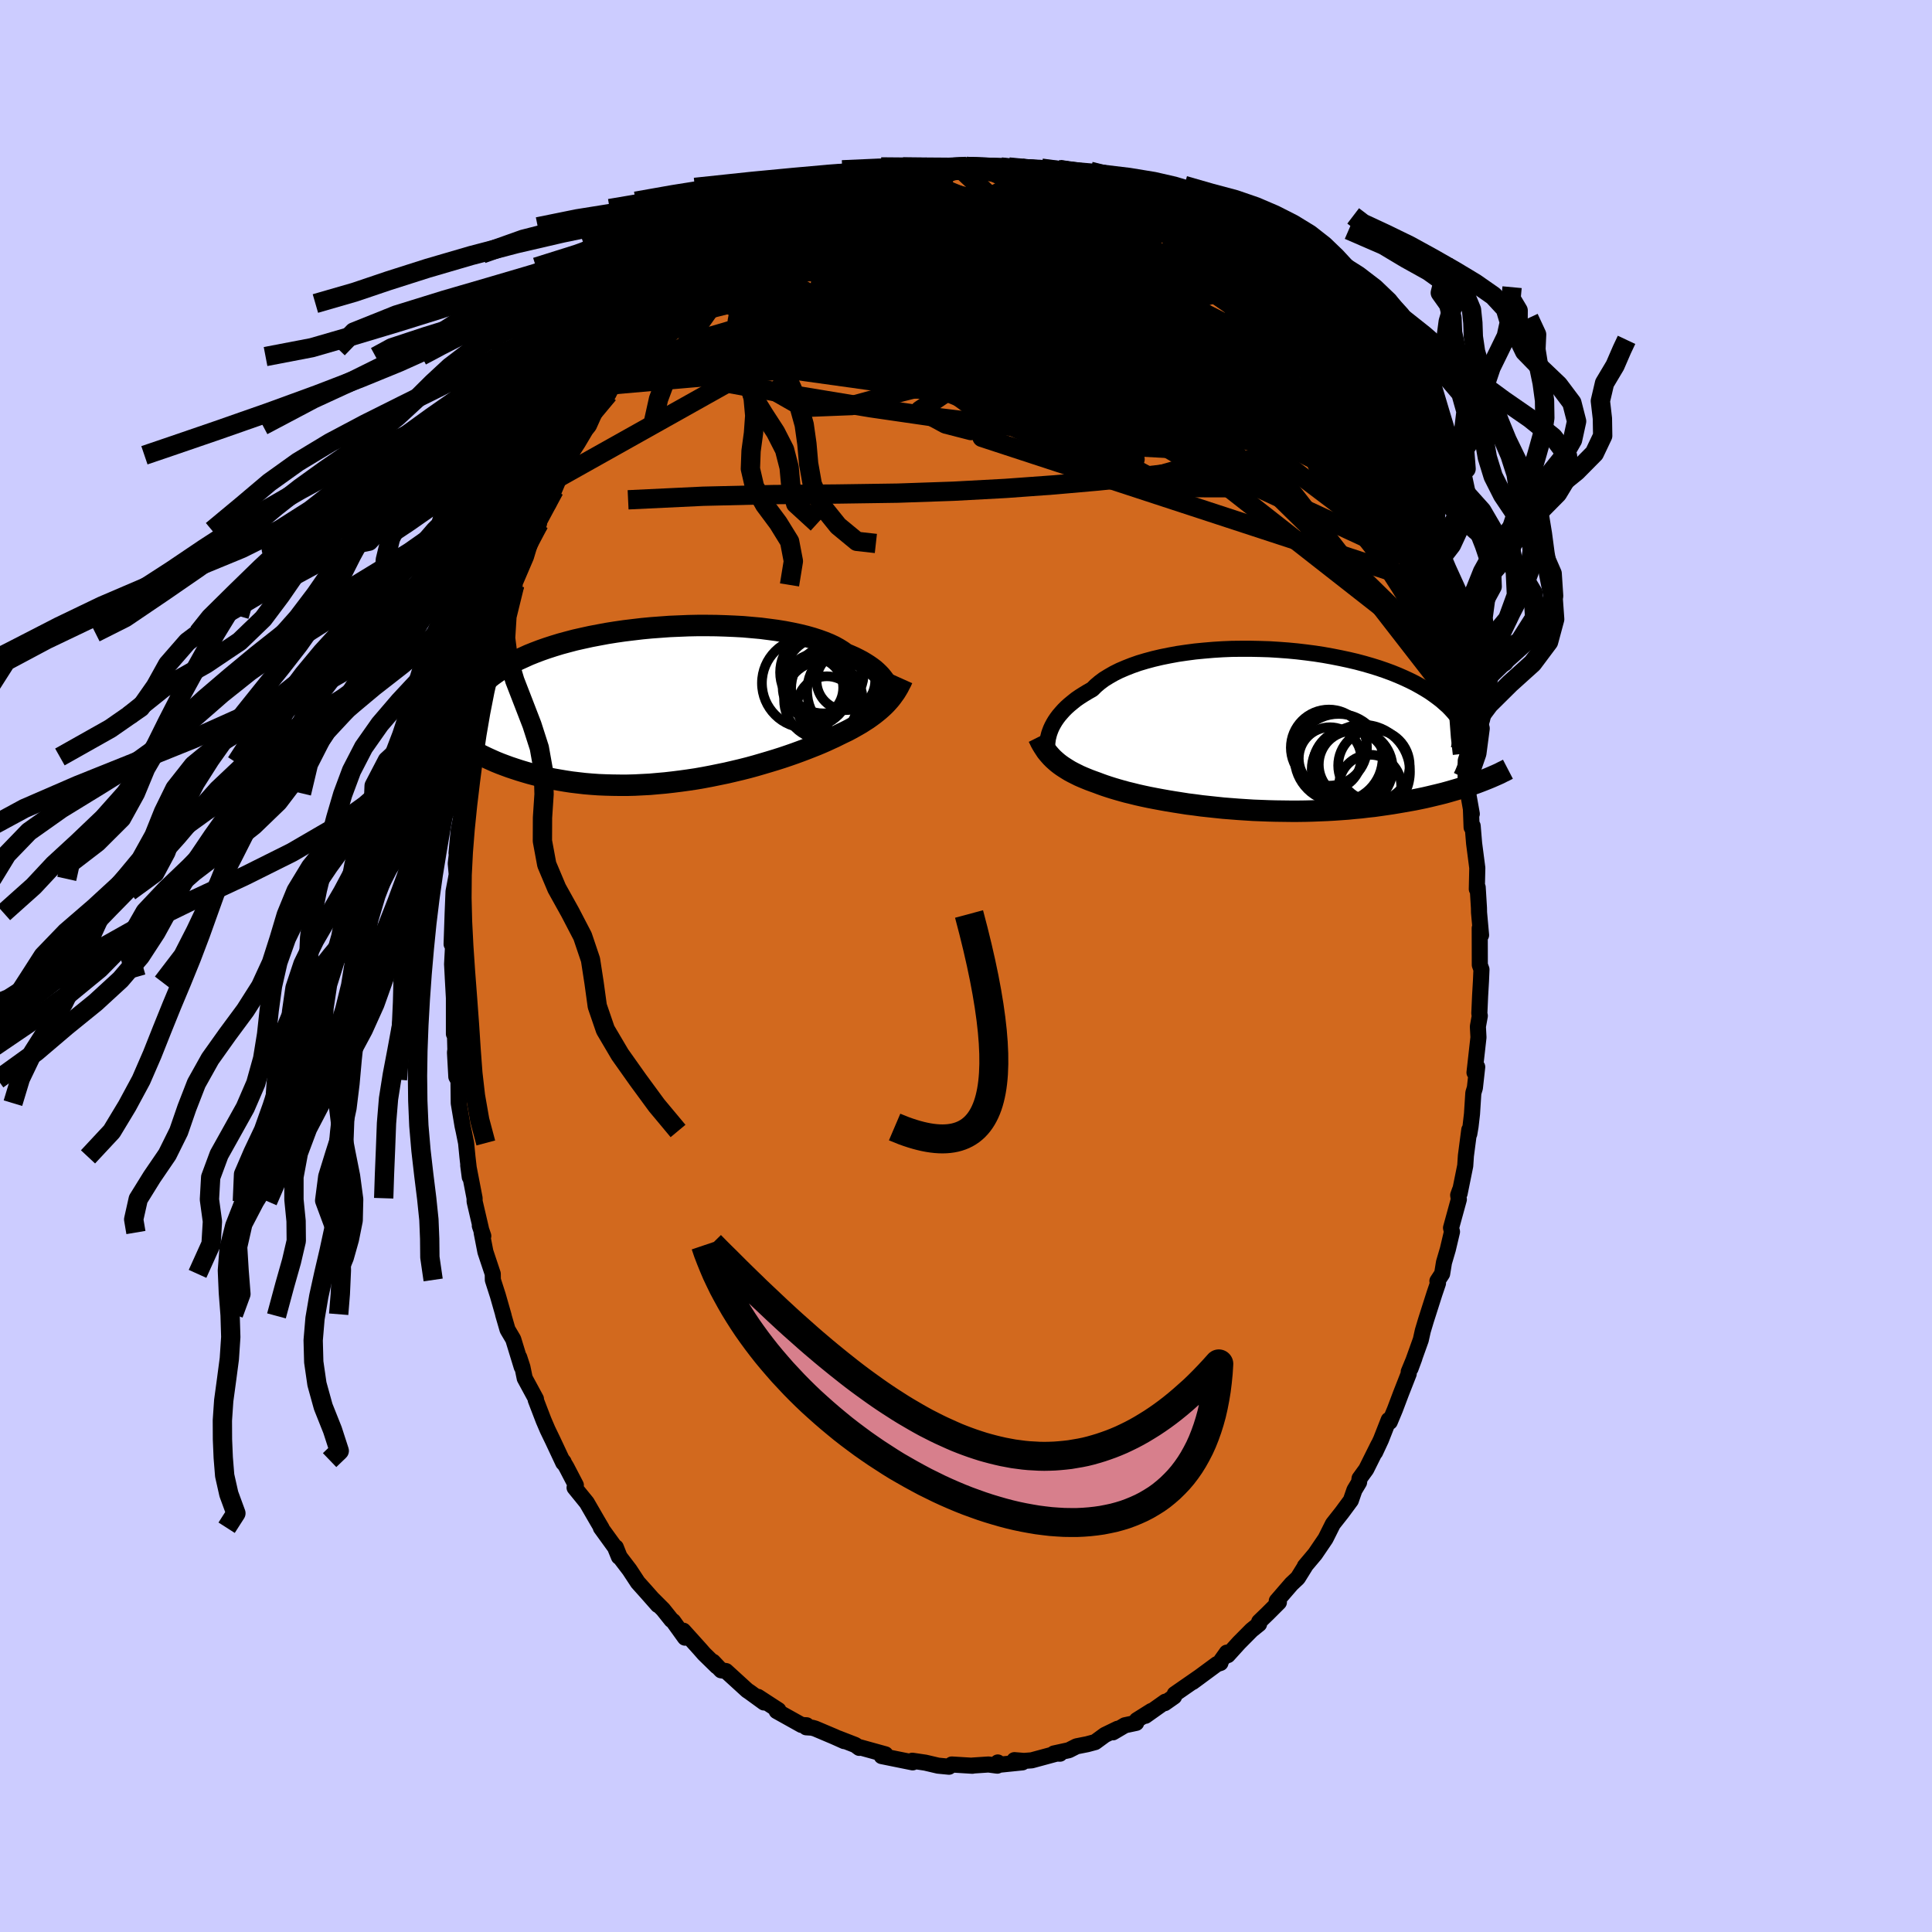 <svg xmlns="http://www.w3.org/2000/svg" width="500" height="500" viewBox="-100 -100 200 200"><defs><clipPath id="c"><path d="m22.33-2.08-.12-.21-.13-.22-.16-.21-.18-.22-.2-.21-.23-.22-.25-.22-.28-.21-.3-.21-.33-.21-.35-.21-.38-.2-.4-.2-.43-.19-.45-.19-.36-.26-.4-.25-.45-.25-.49-.23-.54-.22-.58-.21-.62-.2-.67-.19-.7-.17-.74-.16-.78-.15-.8-.13-.83-.11-.86-.11-.89-.08-.9-.08-.92-.05-.94-.04-.94-.03-.96-.01h-.96l-.97.02-.96.04-.96.04-.96.07-.95.07-.95.09-.93.11-.91.11-.9.13-.88.14-.86.16-.84.16-.82.18-.8.18-.76.2-.74.2-.72.22-.68.22-.66.23-.63.24-.6.24-.57.26-.55.25-.51.27-.49.27-.46.27-.43.28-.41.28-.39.28-.36.29-.34.29-.31.3-.29.3-.27.3-.25.31-.22.31-.2.32-.18.32-.16.32-.13.32-.12.33-.1.33-.08.34-.53 2.41.34.23.34.22.37.22.37.22.38.21.4.21.42.21.42.2.44.2.45.2.47.19.48.18.49.18.51.17.52.17.53.16.55.16.57.15.58.14.6.14.61.13.63.11.65.11.66.1.67.08.69.08.71.06.71.05.73.03.74.02.76.01h.76l.77-.02.78-.04.78-.04.79-.07.8-.07.79-.09.8-.1.8-.11.8-.12.8-.14.79-.15.78-.16.78-.16.77-.18.76-.18.75-.19.73-.2.72-.21.71-.21.69-.21.66-.21.65-.22.63-.22.6-.22.58-.22.56-.22.53-.21.5-.21.48-.21.45-.21.42-.19.4-.2.43-.21.42-.2.4-.21.38-.21.37-.21.36-.21.34-.22.33-.21.31-.22.3-.22.28-.22.27-.22.25-.22.25-.23.23-.23"/></clipPath><clipPath id="b"><path d="m-21.87-.1.12-.26.15-.28.16-.27.19-.28.21-.28.24-.28.25-.28.29-.29.3-.27.34-.28.35-.28.39-.27.41-.26.43-.26.46-.26.35-.35.4-.34.44-.33.5-.31.54-.31.58-.29.63-.27.66-.26.71-.25.74-.22.78-.21.81-.19.84-.17.87-.16.89-.13.91-.12.93-.09.94-.08.95-.06.97-.04.97-.01h.97l.97.02.97.03.97.06.95.07.95.09.93.11.92.12.9.14.89.16.86.17.84.18.81.19.79.21.76.22.74.23.7.24.68.25.64.26.62.27.58.27.56.28.52.29.5.29.47.29.43.3.41.3.39.3.35.31.34.3.3.31.28.31.26.31.23.32.21.32.18.31.16.32.13.32.12.32.09.32.06.32.05.32.03.32.88 3.81-.39.14-.39.13-.41.14-.42.13-.43.13-.45.13-.45.13-.47.13-.48.12-.5.12-.5.12-.52.12-.53.11-.54.11-.56.1-.57.1-.58.1-.6.1-.61.09-.63.09-.64.09-.66.07-.66.08-.68.06-.7.07-.7.05-.72.05-.72.04-.74.03-.75.03-.75.02-.76.01h-.76l-.77-.01-.78-.01-.77-.02-.78-.03-.78-.03-.78-.05-.77-.05-.77-.06-.77-.06-.76-.08-.75-.08-.74-.08-.73-.1-.73-.09-.7-.11-.7-.11-.67-.11-.67-.12-.64-.12-.62-.12-.61-.13-.58-.13-.56-.14-.54-.13-.51-.14-.49-.14-.47-.14-.44-.14-.42-.14-.39-.14-.37-.14-.39-.14-.38-.14-.37-.15-.36-.15-.34-.15-.32-.16-.32-.16-.3-.16-.28-.17-.27-.17-.26-.17-.25-.18-.23-.18-.22-.19-.21-.19"/></clipPath><filter id="a"><feTurbulence baseFrequency=".05" numOctaves="3" result="noise" type="noise"/><feDisplacementMap in="SourceGraphic" in2="noise" scale="2"/></filter></defs><rect width="100%" height="100%" x="-100" y="-100" fill="#CCF"/><path fill="#D2691E" stroke="#000" stroke-linejoin="round" stroke-width="1.667" d="m53.36.36-.05 1.18-.09 1.55-.08 1.83.05.24-.2 1.11.06 1.12-.41 3.64.28-.58-.24 2.16-.16.53-.14 2.18-.15 1.29-.13.77v-.42l-.35 2.68-.07 1.04-.58 2.86.03-.33-.18.51.07.44-.81 2.95.1.4-.43 1.82-.4 1.36-.19 1.17-.49.75.06.23-.36 1.06-.89 2.79-.32 1.07-.21.94-1.06 2.96.4-1.08-.59 1.43v.2l-.8 2.04-.63 1.67-.53 1.27-.11-.2-.8 2.04-.61 1.31.35-.79-1.27 2.55-.69.95-.05.4-.48.8-.37 1.07-.93 1.26-.93 1.18-.73 1.46-.01.03-1.1 1.62-1.06 1.26.01.03-.74 1.19-.66.62-1.52 1.76.22.14-1.15 1.15-.89.86.02.05-.03.19-.77.62-1.31 1.32-1.16 1.28-.1-.26-.71 1 .05.07-.37.12-2.51 1.85.79-.58-2.64 1.83-.07.26-.97.68.06-.15-2.06 1.46.62-.5-1.51.95-.06.28-1.17.25-1.24.73.49-.37-1.32.64-1.01.74-.82.22-1.11.22-.79.4-1.55.34.63.02-.13-.07-2.8.76-.8.06-.99-.08.83.23-2.25.23-.3-.22-.05.33-.91-.12-1.66.11-.01.02-2.13-.13-.29.23-1.13-.11-1.32-.31-1.35-.2-.04.06.08.11-.89-.18-2.32-.47.4.08-.01-.26-2.71-.75v.08l-.41-.3-1.75-.68.6.28-1.05-.47-1.96-.83-.32-.09-.6-.04.04-.21-.52-.03-2.58-1.44.18-.1-.65-.42-1.46-.95.62.58-1.5-1.09-.24-.16-2.19-2-.51-.08-.84-.89.41.49-1.33-1.3-.42-.48-1.73-1.92.17.72-1.23-1.71-.17-.12-.87-1.09-1.05-1.05.51.59-1.2-1.36-.87-.97-.86-1.31-1.03-1.35-.39-.98.32.98-.4-.98-1.47-2.03.08.05-.47-.8-1.07-1.85-1.26-1.55.13-.26-.98-1.88-.43-.71.15.19-.04.09-1.06-2.26-.56-1.16-.42-.98-.81-2.11.02-.1-1.16-2.14-.24-1.16-.33-1.01.26 1-.88-2.87-.59-1-.46-1.59.06.17-.6-2.1-.52-1.62-.01-.63-.76-2.28-.39-2 .17.36-.36-1.06.11.27-.65-2.79v-.33l-.66-3.41.16 1.22-.24-2.09-.14-1.44-.25-1.24-.12-.54-.39-2.34-.03-2.55-.06.11-.16-.29-.14-2.52.04-.28-.09-3.38-.06 1.74V3.32l-.12-2.17.03.55-.1-1.89.09-1.7.04-2.14-.18 1.77.11-3.23.09-2.22.25-1.31.08-.46-.1-1.13.14-1.18-.06.1.22-2.39.39-2.06.14-.92.08-.82.09-.78.46-2.4.17-.58.45-3.31.21-.91-.05.5.07-.59.39-2.01.36-1.19.11-.92.64-1.63.21-1.65.52-1.15.61-1.72-.77 1.55.99-2.86.73-1.92-.25.4 1.42-3.32.41-1.37.03-.49-.46 1.47 1.37-3.05-.4.72 1.34-3.16.04.4.59-1.42.57-1.35 1.17-2.25.07-.16-.1.02.74-1.15.8-1.35.34-.43.8-1.78 1.42-2.13-.2.64.48-.96 1.36-1.96.73-.96.03-.06.69-.8.01.04.75-.95.57-.62 1-1.02.97-1.36.47-.72 1.22-1.22.38-.2.48-.63-.19.15 1.98-1.67.41-.21.22.01 1.64-1.37-.25.05 2.2-1.98-.09.21 1.62-1.08-.16.34 1.68-1.34.21-.24 1.17-.48 1.1-.66-.6.49.43-.04.92-.72 1.97-.8-.02.12 1.46-.69-.47-.06.77-.18 2.57-.69.86-.12.1.04 1.35-.31.71-.38.35-.18.17-.03 1.87-.27-.43.18 1.61-.07 2.08.01.67-.17-.35.01 1.16.05H2.3l.38.12-.19.02 2.45-.02.23.14 1.7.18.46.37-.07-.14.75.24.43-.08 1.83.81-.12-.1 1.09.4-.03-.03 1.82.36.76.75.94-.08.05.15 1 .46.85.49 2.59 1.56-.37-.54 1.51 1.07-1.06-.38 1.91 1.05-.35-.28 2.29 1.62.37.09.24.36 1.53 1.37-.21-.45 1.04 1.05 1.77 1.65.29.23.04.3 1 .76.53.63 1.05 1.22.58.27.06.18 1.94 2.09-.65-.32.75.77.75.91 1.1 1.43-.16.17 1.46 1.64.31.75 1.41 1.99-.59-.93 1.12 1.79 1.14 2 .11.38.14.03.7 1.29.41.97 1.02 1.77.7 1.3-.13-.03.96 1.89-.22-.3.89 2.21.41.89-.09-.4 1.33 3.92-.3-1.53L47.21-38l-.76-2.05.86 1.56.58 2.44-.06-.42 1.33 4.15-.06.13.11.57.25.93.06.84.99 3.47-.32-1.48.32.88.37 2.44.28 1.24.01.86.22.48.49 2.84v.66l.48 2.71-.09-.48.07 1.88.11-.15.15 1.81.33 2.54-.05 2.19.09-.18.13 2.12.01.49.21 2.33-.14-.72.01 3.81.17.47-.05 1.18" filter="url(#a)"/><path fill="#fff" d="m-21.87-.1.12-.26.15-.28.16-.27.19-.28.21-.28.24-.28.25-.28.29-.29.3-.27.34-.28.35-.28.39-.27.41-.26.43-.26.46-.26.35-.35.4-.34.44-.33.5-.31.54-.31.58-.29.63-.27.66-.26.71-.25.74-.22.78-.21.81-.19.84-.17.87-.16.89-.13.91-.12.93-.09.94-.08.95-.06.97-.04.97-.01h.97l.97.02.97.03.97.06.95.07.95.09.93.11.92.12.9.14.89.16.86.17.84.18.81.19.79.21.76.22.74.23.7.24.68.25.64.26.62.27.58.27.56.28.52.29.5.29.47.29.43.3.41.3.39.3.35.31.34.3.3.31.28.31.26.31.23.32.21.32.18.31.16.32.13.32.12.32.09.32.06.32.05.32.03.32.88 3.81-.39.14-.39.13-.41.14-.42.13-.43.13-.45.13-.45.13-.47.13-.48.12-.5.12-.5.12-.52.12-.53.11-.54.11-.56.1-.57.1-.58.1-.6.1-.61.09-.63.09-.64.09-.66.07-.66.08-.68.06-.7.07-.7.05-.72.05-.72.04-.74.03-.75.03-.75.02-.76.01h-.76l-.77-.01-.78-.01-.77-.02-.78-.03-.78-.03-.78-.05-.77-.05-.77-.06-.77-.06-.76-.08-.75-.08-.74-.08-.73-.1-.73-.09-.7-.11-.7-.11-.67-.11-.67-.12-.64-.12-.62-.12-.61-.13-.58-.13-.56-.14-.54-.13-.51-.14-.49-.14-.47-.14-.44-.14-.42-.14-.39-.14-.37-.14-.39-.14-.38-.14-.37-.15-.36-.15-.34-.15-.32-.16-.32-.16-.3-.16-.28-.17-.27-.17-.26-.17-.25-.18-.23-.18-.22-.19-.21-.19" filter="url(#a)" transform="translate(30.66 -24.45)"/><path fill="#fff" d="m22.33-2.08-.12-.21-.13-.22-.16-.21-.18-.22-.2-.21-.23-.22-.25-.22-.28-.21-.3-.21-.33-.21-.35-.21-.38-.2-.4-.2-.43-.19-.45-.19-.36-.26-.4-.25-.45-.25-.49-.23-.54-.22-.58-.21-.62-.2-.67-.19-.7-.17-.74-.16-.78-.15-.8-.13-.83-.11-.86-.11-.89-.08-.9-.08-.92-.05-.94-.04-.94-.03-.96-.01h-.96l-.97.02-.96.04-.96.04-.96.07-.95.07-.95.09-.93.11-.91.11-.9.13-.88.14-.86.16-.84.16-.82.18-.8.18-.76.2-.74.2-.72.22-.68.22-.66.23-.63.24-.6.24-.57.26-.55.25-.51.27-.49.27-.46.27-.43.28-.41.28-.39.28-.36.29-.34.29-.31.3-.29.3-.27.3-.25.31-.22.31-.2.32-.18.32-.16.32-.13.32-.12.33-.1.33-.08.34-.53 2.41.34.23.34.22.37.22.37.22.38.21.4.21.42.21.42.2.44.2.45.2.47.19.48.18.49.18.51.17.52.17.53.16.55.16.57.15.58.14.6.14.61.13.63.11.65.11.66.1.67.08.69.08.71.06.71.05.73.03.74.02.76.01h.76l.77-.02.78-.04.78-.04.79-.07.8-.07.79-.09.8-.1.8-.11.8-.12.8-.14.79-.15.78-.16.78-.16.77-.18.76-.18.75-.19.73-.2.72-.21.71-.21.69-.21.66-.21.65-.22.63-.22.6-.22.58-.22.56-.22.53-.21.5-.21.48-.21.45-.21.42-.19.4-.2.43-.21.42-.2.4-.21.38-.21.37-.21.36-.21.34-.22.33-.21.31-.22.3-.22.28-.22.27-.22.25-.22.25-.23.23-.23" filter="url(#a)" transform="translate(-30.59 -27.11)"/><g fill="none" stroke="#000" transform="translate(30.66 -24.45)"><path stroke-linejoin="round" stroke-width="1.667" d="M-22.26 2.05v-.33l.01-.18.01-.2.03-.22.03-.22.06-.24.06-.24.09-.26.1-.26.12-.26.15-.28.16-.27.19-.28.21-.28.24-.28.25-.28.29-.29.3-.27.34-.28.35-.28.39-.27.41-.26.43-.26.46-.26.35-.35.4-.34.44-.33.5-.31.54-.31.58-.29.63-.27.66-.26.71-.25.74-.22.78-.21.81-.19.84-.17.87-.16.89-.13.91-.12.93-.09.94-.08.95-.06.97-.04.97-.01h.97l.97.02.97.03.97.06.95.07.95.09.93.11.92.12.9.14.89.16.86.17.84.18.81.19.79.21.76.22.74.23.7.24.68.25.64.26.62.27.58.27.56.28.52.29.5.29.47.29.43.3.41.3.39.3.35.31.34.3.3.31.28.31.26.31.23.32.21.32.18.31.16.32.13.32.12.32.09.32.06.32.05.32.03.32V2l-.01.32-.03.32-.05.32-.07.31-.08.32-.1.31-.12.31-.13.31-.15.31" filter="url(#a)"/><path stroke-linejoin="round" stroke-width="2.222" d="m-23.17.75.13.26.12.25.14.25.14.23.15.23.15.23.17.21.18.21.18.2.2.2.21.19.22.19.23.18.25.18.26.17.27.17.28.17.3.16.32.16.32.16.34.15.36.15.37.15.38.14.39.14.37.14.39.14.42.14.44.14.47.14.49.14.51.14.54.13.56.14.58.13.61.13.62.12.64.12.67.12.67.11.7.11.7.11.73.09.73.1.74.08.75.08.76.08.77.06.77.06.77.05.78.05.78.03.78.03.77.02.78.01.77.01h.76l.76-.01.75-.02.75-.03.74-.03.72-.04.72-.05.7-.05.7-.07.68-.06.66-.08.66-.07.64-.09.63-.09.61-.09.6-.1.58-.1.57-.1.56-.1.54-.11.53-.11.52-.12.5-.12.5-.12.48-.12.47-.13.45-.13.45-.13.43-.13.42-.13.41-.14.39-.13.39-.14.37-.14.36-.14.35-.14.34-.14.32-.14.32-.14.31-.14.29-.15.29-.14.27-.14" filter="url(#a)"/><circle cx="7.913" cy="2.909" r="4.556" clip-path="url(#b)" filter="url(#a)"/><circle cx="11.173" cy="5.804" r="3.22" clip-path="url(#b)" filter="url(#a)"/><circle cx="9.523" cy="3.989" r="3.982" clip-path="url(#b)" filter="url(#a)"/><circle cx="9.348" cy="3.599" r="3.488" clip-path="url(#b)" filter="url(#a)"/><circle cx="10.423" cy="4.354" r="4.874" clip-path="url(#b)" filter="url(#a)"/><circle cx="7.018" cy="2.964" r="3.23" clip-path="url(#b)" filter="url(#a)"/><circle cx="9.103" cy="3.744" r="3.852" clip-path="url(#b)" filter="url(#a)"/><circle cx="11.568" cy="3.689" r="3.7" clip-path="url(#b)" filter="url(#a)"/><circle cx="9.183" cy="4.104" r="4.056" clip-path="url(#b)" filter="url(#a)"/><circle cx="6.908" cy="1.844" r="3.942" clip-path="url(#b)" filter="url(#a)"/></g><g fill="none" stroke="#000" transform="translate(-30.59 -27.11)"><path stroke-linejoin="round" stroke-width="2.222" d="m22.53-.32.03-.14.02-.14.02-.16.01-.17-.01-.17-.02-.19-.04-.19-.05-.2-.07-.2-.09-.2-.12-.21-.13-.22-.16-.21-.18-.22-.2-.21-.23-.22-.25-.22-.28-.21-.3-.21-.33-.21-.35-.21-.38-.2-.4-.2-.43-.19-.45-.19-.36-.26-.4-.25-.45-.25-.49-.23-.54-.22-.58-.21-.62-.2-.67-.19-.7-.17-.74-.16-.78-.15-.8-.13-.83-.11-.86-.11-.89-.08-.9-.08-.92-.05-.94-.04-.94-.03-.96-.01h-.96l-.97.02-.96.04-.96.04-.96.07-.95.07-.95.09-.93.11-.91.11-.9.13-.88.14-.86.16-.84.16-.82.18-.8.18-.76.2-.74.2-.72.22-.68.22-.66.23-.63.24-.6.24-.57.26-.55.25-.51.27-.49.27-.46.27-.43.28-.41.28-.39.28-.36.29-.34.29-.31.3-.29.3-.27.3-.25.31-.22.31-.2.32-.18.32-.16.32-.13.32-.12.33-.1.33-.08.34-.06.33-.04.34-.03.34-.01.34.01.35.02.35.04.34.05.35.07.35.08.36" filter="url(#a)"/><path stroke-linejoin="round" stroke-width="2.222" d="m24.01-2.62-.13.29-.15.28-.14.28-.16.27-.16.26-.18.25-.18.25-.19.24-.21.24-.21.23-.23.23-.25.23-.25.22-.27.22-.28.22-.3.22-.31.22-.33.21-.34.22-.36.21-.37.21-.38.21-.4.21-.42.2-.43.21-.4.2-.42.19-.45.21-.48.21-.5.21-.53.21-.56.22-.58.22-.6.22-.63.22-.65.22-.66.21-.69.21-.71.21-.72.21-.73.2-.75.19-.76.18-.77.18-.78.16-.78.16-.79.15-.8.14-.8.12-.8.11-.8.1-.79.09-.8.07-.79.07-.78.04-.78.04-.77.02h-.76l-.76-.01-.74-.02-.73-.03-.71-.05-.71-.06-.69-.08-.67-.08-.66-.1-.65-.11-.63-.11-.61-.13-.6-.14-.58-.14-.57-.15-.55-.16-.53-.16-.52-.17-.51-.17-.49-.18-.48-.18-.47-.19-.45-.2-.44-.2-.42-.2-.42-.21-.4-.21-.38-.21-.37-.22-.37-.22-.34-.22-.34-.23-.32-.22-.32-.23-.3-.22-.29-.23-.27-.23-.27-.23-.26-.23-.24-.23-.24-.22-.23-.23" filter="url(#a)"/><circle cx="15.68" cy="-3.288" r="4.334" clip-path="url(#c)" filter="url(#a)"/><circle cx="16.995" cy="-1.608" r="4.508" clip-path="url(#c)" filter="url(#a)"/><circle cx="14.745" cy="-1.688" r="3.132" clip-path="url(#c)" filter="url(#a)"/><circle cx="15.2" cy="-1.948" r="3.288" clip-path="url(#c)" filter="url(#a)"/><circle cx="15.82" cy="-2.998" r="3.956" clip-path="url(#c)" filter="url(#a)"/><circle cx="16.19" cy=".197" r="3.078" clip-path="url(#c)" filter="url(#a)"/><circle cx="18.825" cy="-1.353" r="4.68" clip-path="url(#c)" filter="url(#a)"/><circle cx="18.155" cy="-2.413" r="3.034" clip-path="url(#c)" filter="url(#a)"/><circle cx="14.115" cy="-2.178" r="4.65" clip-path="url(#c)" filter="url(#a)"/><circle cx="15.825" cy="-.423" r="4.066" clip-path="url(#c)" filter="url(#a)"/></g><g fill="none" stroke="#000" stroke-linejoin="round" stroke-width="2"><path d="m14.73-79.77.33.26.69.44.76.52.6.49.32.42.05.36-.16.33-.35.32-.51.34-.69.35-.9.33-1.14.33-1.39.29-1.65.28-1.94.26-2.26.24-2.61.22-2.97.19-3.35.16-3.73.15-4.12.18-4.55.22-4.98.26" filter="url(#a)"/><path d="m-12.65-80.6 1.1-.25 1.11-.21.71-.04.3.1-.05.24-.36.39-.68.58-.99.8-1.33 1.07-1.69 1.35-2.08 1.64-2.53 1.91-3.04 2.14-3.57 2.34-4.06 2.53m76.26 25.96.65 1.49.38 1.24.2.91v.52l-.22.03-.45-.47-.68-.93-.89-1.39-1.12-1.87-1.38-2.42-1.69-2.97-1.99-3.56-2.34-4.18-2.69-4.88-2.98-5.59" filter="url(#a)"/><path d="M-16.34-78.9v.28h.94l1.6-.12 1.98-.11 2.21-.02 2.39.07 2.57.15 2.77.18 2.92.22 3 .26 3.02.29 2.96.32 2.88.32 2.74.29 2.59.28m20.12 19.01-.22-.06-.09.73-.45.75-.97.54-1.47.37-1.95.28-2.44.21-2.96.14-3.53.01-4.16-.12-4.78-.28-5.4-.43-6-.6-6.58-.8-7.17-1.04-7.75-1.28-8.41-1.51" filter="url(#a)"/><path d="m-16.51-78.45 1.27-.58 1.63-.31 1.79-.08 2.02.06 2.32.19 2.65.27 2.94.35 3.12.42 3.2.48 3.21.5 3.17.5 3.15.51 3.15.55 3.17.54m15.05 13.02.21.53.38.78.2.69-.09.5-.38.32-.68.16-.99-.03-1.31-.23-1.65-.44-1.97-.63-2.32-.81-2.7-1.01-3.13-1.24-3.62-1.52-4.11-1.78-4.61-2.06-5.04-2.31-5.39-2.6-5.76-2.92m-20.44 6.15 1.39-1.12.9-.67.8-.61.82-.65.82-.68.81-.64.74-.57.64-.47.54-.35.4-.24.24-.11.08.03-.1.17-.29.31-.44.42-.6.55-.75.66-.94.81-1.2 1.02-1.51 1.29-1.85 1.62-2.18 1.96" filter="url(#a)"/><path d="m-12.65-80.6 1.29-.23 1.63-.16 1.59.01 1.57.14 1.6.21 1.69.29 1.78.37 1.91.44 2.04.52 2.16.57 2.25.62 2.28.66 2.27.66 2.2.67 2.12.67 2.04.66 1.98.65 1.93.64 1.86.62 1.65.49" filter="url(#a)"/><path d="m37.76-58.41.94 1.59.55 1.08.22.63.02.4-.14.28-.29.19-.48.02-.71-.18-.97-.45-1.24-.7-1.5-.97-1.78-1.21-2.04-1.48-2.35-1.75-2.69-2.05-3.09-2.38-3.49-2.73-3.89-3.11-4.2-3.47-4.54-3.81m13.13 1.4.11-.07.43.28.52.38.62.43.66.43.6.41.47.34.29.23.09.12-.14-.03-.41-.2-.78-.43-1.25-.74-1.71-1.06-2-1.32" filter="url(#a)"/><path d="m.84-82.71 1.19.19 1.19.5 1.54.79 1.92 1.05 2.19 1.31 2.34 1.53 2.44 1.72 2.52 1.87 2.64 1.99 2.74 2.08 2.84 2.14 2.92 2.21 2.96 2.29 3.01 2.38 2.99 2.31" filter="url(#a)"/><path d="m13.03-80.44.7.46.6.25.56.28.6.35.55.39.42.37.2.32-.05.25-.27.19-.47.17-.64.14-.83.12-1.06.09-1.32.05h-1.63l-1.97-.04-2.31-.1-2.66-.16-2.99-.24-3.29-.33-3.64-.43-4.11-.48m33.73 4.22.2.22-.03.46-.36.55-.75.61-1.19.66-1.71.68-2.29.65-2.89.61-3.51.61-4.14.62-4.82.69-5.53.77-6.3.84-7.07.89-7.85.89m19.32-17.63 1.23-.13.98-.02 1.09-.02 1.06-.03.89-.02.69-.02.5-.01.3.02.07.02-.23.04-.58.03-.94.04-1.35.04-1.79.06m40.79 22.98.7 1.14.13.76-.13.83-.42.82-.76.74-1.09.67-1.42.64-1.74.63-2.09.62-2.48.57-2.88.53-3.29.47-3.72.43-4.14.42-4.55.4-4.96.36-5.38.29-5.79.2-6.22.09-6.7.06-7.22.17-7.77.37m23.1-32.52 1.85-.46 1.11-.25.81-.19.67-.18.54-.16.41-.11.29-.04.17.03.04.11-.12.18-.36.26-.68.33-1.03.42-1.35.47-1.63.5-1.91.54-2.41.66" filter="url(#a)"/><path d="m6.87-82.27.28.22.21.15.24.21.21.28.11.35-.07.41-.24.46-.44.52-.65.57-.88.64-1.12.72-1.39.8-1.66.9-1.97 1.01-2.31 1.12-2.7 1.23-3.11 1.31-3.51 1.38-3.88 1.42-4.17 1.44-4.46 1.42-4.76 1.39" filter="url(#a)"/><path d="m-8.35-81.55 1.23-.16 1.29.12 1.54.43 1.88.68 2.26.92 2.6 1.11 2.9 1.29 3.11 1.43 3.22 1.54 3.28 1.61 3.33 1.69 3.38 1.74 3.37 1.75 3.34 1.7 3.34 1.68" filter="url(#a)"/><path d="m2.49-82.57 1.64.05.91.15.48.23.13.26-.16.3-.4.38-.62.45-.87.55-1.17.64-1.48.73-1.81.82-2.18.9-2.56.99-2.97 1.07-3.4 1.15-3.83 1.26-4.31 1.4-4.87 1.63m6.16-7.91.59-.32.99-.37 1.09-.33 1.19-.31 1.36-.35 1.53-.42 1.62-.48 1.61-.47 1.52-.44 1.43-.4 1.34-.37 1.22-.32 1.08-.27.93-.18" filter="url(#a)"/><path d="m-5.77-82.45 1.9 8.72 8.29 9.28 7.97 7.67 5.11 4.32-.68.27-5.91-2.96-7.5-4.55-5.18-4.44-.84-3.1 3.07-1.22 4.94.5 4.57 1.57 2.79 1.66.82.76-.59-.85-1.38-2.52-1.94-3.51-2.7-3.2-4.12-1.59-6.99.59-10.07 1.21.59-6.13" filter="url(#a)"/><path d="M46.45-40.05 1.66-54.72l-.34-1.43 9.35.14 3.65-3.37-3.16-5.4-6.61-4.48-7.17-2.31-5.74-.79-3.07-.46-.46-.65.26-.37-.74.64 1.12 1.95 13.32 4.12 38.9 14.21" filter="url(#a)"/><path d="m25.08-73.2-8.62 3.5 4.81 5.56 3.92 1.7 1.06-.44-2.49-1.29-5.64-1.53-6.9-1.59-5.69-1.61-2.9-1.6-.26-1.49.97-1.33.61-1.23-.56-1.26-1.73-1.31-2.54-1.2-2.89-.85-2.22-.26.5.76L.76-75.3l15.68 11.06L49.1-32.19" filter="url(#a)"/><path d="m28.18-70.27-2.32 16.96-10.78-.58-7.43-3.38-5.35-2.68-4.41-.62-4.5 1.13-5.18 1.42-5.05.2-2.75-1.57 1.84-2.62 7.2-2.03 10.97-.03 10.95 1.9 6.32 1.87-1.19-.19-9.64-1.84-35.6-7.47" filter="url(#a)"/><path d="m-8.45-81.59 27.17 12.6 3.24 1.91-9.43-2.33-12.74-1.92-10.09-.3-4.77 1 .59 1.82 4.08 2.11 4.65 1.81 2.98 1.05 1.46.48 2.84 1 7.32 2.79 11.05 4.26 9 3 3.62 1.69 17.67 22.76" filter="url(#a)"/><path d="m8.44-81.88 15.15 18.73-4.9 2.44-3.91.2-.5-.85.34-1.31-.65-.92-2.32-.39L8-64.31l-3.82-.57-2.63-.68-.77-.47.69-.23.94-.25-.43-.56-3.22-.87-6.38-.88-7.27-.28-2.23 1.17 12.55 3.39 43.45 7.92" filter="url(#a)"/><path d="m-5.77-82.45 31.43 26.3 1.95.16-8.76-3.43-8.04-1.33-3.27-.38.11-1.33.36-2.64-1.54-2.98-3.53-2.14-4.03-.66-2.65.82-.19 1.81 1.75 2.11 1.83 1.68-.12.72-2.96-.36-4.58-1.11-3.03-1.04 2.07.42 7.79 3.59 4.97 5.14L-28.36-70" filter="url(#a)"/><path d="M29.22-69.21.06-73.1l-9.81 4.06 6.48 5.37 13.31 4.72 12.19 3.19 7.71 1.5 3.2.3-.27-.31-2.94-.67-5.1-1.13-6.33-1.65-5.99-1.99L8.5-61.6l-1.25-1.41.94-.66 1.81.16 1.5.73.59.58.96-.34 8.44 1.82 24.46 18.49" filter="url(#a)"/><path d="m20.86-76.19-21.98-1.54-3.26-.31 4.1-.29 4.38.65L7-75.65l1.65 2.98.27 3.02-1.79 2.3-3.9 1.34-4.13.79-.61 1.24 6.34 2.92 12.47 5.34 10.46 6.21-6.69-.01-44.89-24.2" filter="url(#a)"/><path d="m-33.72-63.91 41.5 5.78 5.67 2.42-3.94-3.16-2.85-4.58-2.38-4.12-3.99-3.12-5.19-1.75-4.24-.33-1.4.67 1.71 1.01 3.56.95 4.15.92 5.15 1.04 7.76 1.31 9.43 1.62 3.21-.3L4.94-82.59" filter="url(#a)"/><path d="m-16.34-78.9-2.96 2.74 1.93.89 2.78 1.76 2.94 4.37 5.18 6.03 7.72 5.66 8.08 3.63 5.84.99 2.28-1.26-1.03-2.64-3.2-3.2-4.13-3.21L5-65.96l-3.4-1.95-2.28-.46-.78 1.55 1.12 3.51 2.91 4.45 3.29 3.37.68.1-4.97-3.89-10.92-5.16-14.55-.66-12.64 4.93" filter="url(#a)"/><path d="M43.1-48.88 8.11-66.53l-10.44-1.62-1.21 1.73.4-.18-.84-1.41-1.48-.56-.89 1.03-.02 1.83.5 1.4.97.44 1.93-.06 3.34.42 4.53 1.43 4.87 1.96 4.21 1.14 2.53-1.03-.79-3.41-6.62-4.01-14.24-1.15-19.15 3.79-10.16 1.7" filter="url(#a)"/><path d="M-11.88-80.78.97-74.32l4.12 6.36 3.45 4.93-.04 2.58-2.41.63-2.34-.67-1.29-1.76-.84-2.71L.18-68.1l-2.67-2.78-3.79-1.74-4.33-.51-4.13.38-3.3.64-2.13.38-.94-.05.01-.24.8-.03 1.8.24 3.45-.09 5.6-1.28 7.74-2.47 10.33-1.9 12.24 1.36" filter="url(#a)"/><path d="m23.15-74.57-5.96 1.65-8.18-2.46-2.72-1.41-.87 1-1.8 2.68-2.68 2.85-1.57 1.94 1.34.79 4.16-.22 5.03-1.1 3.6-1.87 1.11-2.27-1.01-2.07-2.43-1.49-3.84-.9-4.55.05 1.04 2.55 25.93 6.27" filter="url(#a)"/><path d="M14.78-79.62 3.39-79l-3.98 8.54 3.3 9.37 3.96 4.4.18-1.05L4-61.66l-2.55-4.02.23-2.52 3.21-.61 4.48.99 3.57 1.98 1.36 2.38-.93 2.37-2.64 2.12-3.69 1.72-3.51 1.12-1.29.2.42-1.8-8.25-5.15-30.95 2.71" filter="url(#a)"/><path d="m-28.07-70.48 35.9 2.87 8.19 5.75-4.69 2.75-6.57-2.38L2-66.38l1.01-4.31 2.06-2.26.85-.27-.83.97-1.55 1.52-1.17 1.63-.56 1.41-.46.82-.51-.18.41-1.25 2.59-1.86 3.38-1.61L5.17-72l-15.88 3.8-31.35 17.58" filter="url(#a)"/><path d="M44.6-45.11 21.41-66.75l-1.53-2.14 1.75 2.07-.59.5-1.58-.6-1.02-.02-.83 1.17-1.94 1.75-3.72 1.32-5.04.22-5.07-.92-3.69-1.51-1.33-1.29 1.23-.32 3.34 1.05 4.78 2.36L12.04-60l6.56 3.01 4.89 1.4-5.27-4.66-34.73-18.2" filter="url(#a)"/><path d="m14.73-79.77-3.97 15.53-12.92 4.94-2.6 1.76 2.66 1.44 2.61.67 1.02-1.04.09-2.67.34-3.11 1.44-2.29 2.62-.94 2.99.11 2 .54.3.35-.39-.51.5-1.91-.32-2.49-10.11.58-37.53 8.64" filter="url(#a)"/><path d="M49.16-32.32 21.02-54.36l-4.53-7.49-4.69-6.73-4.73-5-3.04-2.14-1.65.3-1.31 1.73-1.59 2.19-2.05 1.99-2.4 1.41-2.44.67-1.92-.01-.94-.36.18-.24 1.62.28 4.42.81 8.69.95 10.33.24.09-2.87-28.68-11.34" filter="url(#a)"/><path d="m-26.09-72.15 11.48-.93 13.41-1.13 7.6.53 1.89 1.56-1.76.97-2.38-.46-.82-1.4.97-1.16 1.33-.07-.23.95-2.78 1.02-4.68.04-4.79-1.31-3.32-1.81-.86-.72 5.12.96 26.27-1.47" filter="url(#a)"/><path d="m6.87-82.27 18.25 23.05-3.65-.23-3.91-1.7-1.06-.93-.37-.51-1.22-.04-1.86.45-1.62.68-1.13.52-1.37.07-2.44-.46-3.4-.86-3.21-1.16-1.79-1.42.09-1.57 1.7-1.29 2.98-.51 5.14.49 11.84 3.14L42.4-50.18" filter="url(#a)"/><path d="m-16.34-78.9 18.58 4.78 4.93 7.27 2.32 4.74 2.06 1.25 2.42-.28 2.4-.16 1.9.61 1.29 1.35.75 1.71.05 1.35-1.33.09-3.54-1.77-4.91-3.05-1.88-2.32 7.32.93 16.22 5.7 10.73 7.79" filter="url(#a)"/><path d="M23.76-74.12-4.72-63.36l-5.23 1.44-1.51.46 2.12.61 5.33.58 6.99.12 6.84-.72 5.12-1.69 2.62-2.25.53-1.95-.18-.75.72.89 2.58 2.19 4.12 2.67 4.52 2.58 3.81 2.92 1.59 3.3L29-55.1-.64-82.6" filter="url(#a)"/><path d="m37.76-58.41-44.59-1.37-12.9-4.14-3.23-2.41-.32-1.01-.08.29.34 1.15 2.28 1.25 5.17.65 7.45-.26 8.06-1.13 6.99-1.58 5.13-1.46 3.5-.74 2.75.48 2.92 1.95 3.46 3.29 3.21 3.69.68 1.98-4.82-2.85-10.7-10.14-2.91-10.4" filter="url(#a)"/><path d="m-2.72-82.61-5.2 4.51-1.01 3.81 6.26 2.26 7.34 2.1 5.25 1.8 3.13 1.07 1.64.24.38-.46-.91-.91-2.09-.99-2.98-.66-3.55-.06-3.8.52-3.55.82-2.54.74-.72.38 1.16-.25 1.65-1.15-.46-2.02-4.51-1.94-7.82-.11-7.83 1.86 1.01-4.6" filter="url(#a)"/><path d="m-36.82-59.85 3.44-3.74 5.63-4.13 6.31-1.59 6.89 1.46 6.73 2.68 4.88 1.74 2.27-.36.68-2.3.91-3.09 2.4-2.55 3.85-1.15 4.36.31 3.9 1.23 3.12 1.57 2.78 1.67 2.99 1.89 3.23 2.4 2.71 3.1-.08 2.82-9.96-2.69-36.73-17.87" filter="url(#a)"/><path d="M-15.59-79.17 3.66-61.52l-8.29-1.35-3.4-5.48 3.65-3.66 6.69.02 6.66 3.11 5.57 4.69 4.5 4.96 3.14 4.44.51 3.2-3.43.98-7.21-2.12-9.16-5.42-8.86-8.17-5.73-9.34-.95-4.94" filter="url(#a)"/><path d="M45.95-42.23 8.56-59.55l-1.79-9.27 2.81-3.74 1.08-.65-1.05.93-2.35 1.87-2.24 2.22-.89 1.57.64.02 1.02-1.66-.28-2.25-2.31-.85-2.49 2.61 1.46 6.56 4.62 4.71-23.73-20.93" filter="url(#a)"/><path d="M28.18-70.27 7.06-64.51 5.8-62.89l-2.92-3.5-4.27-4.34-2.83-3.02.38-1.08 3.73.79 5.77 2.06 5.85 2.39 4.33 1.85 2.12.92.09.07-1.41-.46-2.4-.65-3.27-.64-5-.99-7.99-2.62-7.91-4.99 6.03-5.62" filter="url(#a)"/><path d="m.03-82.77-2.1.1-1.68.16-1.47.27-1.37.37-1.32.44-1.32.51-1.34.56-1.38.63-1.39.7-1.37.78-1.34.86-1.26.95-1.2 1.02-1.12 1.07-1.01 1.12-.9 1.17-.77 1.23-.63 1.29-.47 1.36-.27 1.43-.01 1.49.24 1.54.46 1.6.53 1.66.43 1.72.16 1.77-.13 1.81-.25 1.84-.07 1.85.43 1.86 1.05 1.87 1.4 1.88 1.18 1.91.39 2.04-.4 2.46" filter="url(#a)"/><path d="m-2.72-82.61-1.38.05-1.59.28-1.75.39-1.89.45-1.99.52-2.02.57-1.98.63-1.95.7-1.97.78-2.09.87-2.23.96-2.34 1.02-2.35 1.08-2.26 1.13-2.12 1.17-1.98 1.24-1.94 1.29-1.98 1.37-2.09 1.44-2.24 1.49-2.36 1.55-2.46 1.61-2.51 1.66-2.55 1.72-2.55 1.78-2.5 1.81-2.4 1.84-2.2 1.85-2.01 1.88-1.92 1.91-1.99 1.96-2.22 2.09-2.44 2.28-2.62 2.55-2.65 2.62-1.25 1.57" filter="url(#a)"/><path d="m-4.33-82.54-1.28.16-1.51.29-1.93.4-2.11.49-2.04.55-1.93.59-1.93.62-2.12.63-2.4.67-2.71.75-2.91.86-2.94.99-2.76 1.12-2.49 1.22-2.36 1.28-2.56 1.32-3.12 1.33-3.84 1.37-4.35 1.4-4.32 1.34-3.51 1.16-1.67.91" filter="url(#a)"/><path d="m-3.9-82.72-1.84.36-2.07.44-2.26.47-2.19.52-2.02.57-1.91.63-1.86.7-1.87.78-1.88.88-1.89.96-1.93 1.02-2.06 1.09-2.31 1.13-2.64 1.17-3.01 1.24-3.32 1.29-3.45 1.37-3.36 1.44-3.02 1.49-2.56 1.56-2.09 1.6-1.8 1.67-1.73 1.72-1.92 1.77-2.24 1.81-2.54 1.84-2.69 1.85-2.61 1.88-2.42 1.9-2.35 1.97-2.59 2.08-3.14 2.29-3.7 2.55-3.87 2.62-3.1 1.56" filter="url(#a)"/><path d="m-5.77-82.45-.95.32-1.44.43-1.67.49-1.72.57-1.64.61-1.53.62-1.42.64-1.37.68-1.37.76-1.44.88-1.52 1-1.59 1.13-1.62 1.22-1.59 1.29-1.54 1.32-1.45 1.34-1.39 1.37-1.33 1.37-1.29 1.38-1.26 1.36-1.24 1.39-1.2 1.43-.82 1" filter="url(#a)"/><path d="m-6.29-82.24-1.29.53-1.18.51-1.18.59-1.06.62-.94.64-.91.66-.96.7-1.03.8-1.06.92-1.03 1.04-.94 1.15-.8 1.24-.61 1.3-.44 1.34-.28 1.36-.13 1.39.03 1.42.23 1.45.46 1.52.65 1.6.77 1.7.71 1.81.53 1.91.28 1.98.18 2.06.38 2.14.98 2.2 1.69 2.1 1.94 1.6 1.97.22" filter="url(#a)"/><path d="m-7-81.86-1.22.4-1.21.51-1.17.56-1.3.62-1.4.69-1.42.77-1.36.87-1.2.97-.99 1.03-.82 1.09-.69 1.12-.62 1.15-.6 1.21-.55 1.28-.51 1.35-.43 1.43-.36 1.49-.22 1.53-.01 1.57.34 1.64.75 1.72 1.1 1.78 1.18 1.82.93 1.82.47 1.83.17 1.86.51 1.9 2.23 2.04" filter="url(#a)"/><path d="m-8.35-81.55-1.94.33-2.07.59-1.81.65-1.71.65-1.72.65-1.71.69-1.74.79-1.77.92-1.82 1.05-1.92 1.16-2.05 1.25-2.19 1.3-2.33 1.34-2.43 1.36-2.45 1.39-2.38 1.41-2.28 1.46-2.2 1.52-2.25 1.6-2.39 1.7-2.61 1.81-2.75 1.9-2.73 1.99-2.57 2.06-2.48 2.13-2.69 2.2-3.11 2.1-3.05 1.59-1.51.22" filter="url(#a)"/><path d="m-11.88-80.78-1.56.4-2.02.62-1.79.7-1.64.78-1.66.89-1.75 1-1.85 1.07-1.89 1.11-1.85 1.14-1.75 1.18-1.66 1.24-1.6 1.31-1.67 1.39-1.84 1.45-2.1 1.51-2.37 1.57-2.61 1.62-2.74 1.67-2.76 1.73-2.65 1.78-2.45 1.81-2.21 1.85-1.94 1.87-1.7 1.91-1.5 1.96-1.41 2.03-1.39 2.14-1.49 2.25-1.62 2.34-1.82 2.4-2.13 2.4-2.6 2.34-2.98 2.29-2.49 2.07-.67 1.1" filter="url(#a)"/><path d="m-13.64-79.85-1.79.65-1.56.59-1.37.63-1.31.78-1.36.94-1.44 1.11-1.54 1.22-1.59 1.3-1.63 1.33-1.64 1.37-1.64 1.39-1.59 1.41-1.54 1.46-1.48 1.51-1.4 1.58-1.36 1.66-1.32 1.76-1.31 1.84-1.3 1.93-1.28 1.98-1.24 2.04-1.18 2.05-1.11 2.06-1.06 2.05-1.04 2.04-1.08 2.04-1.14 2.07-1.19 2.12-1.2 2.19-1.12 2.25-1 2.28-.85 2.28-.75 2.28-.71 2.3-.79 2.45-.88 2.57-.86 2.2" filter="url(#a)"/><path d="m-13.62-79.97-1.99.95-1.52.71-1.58.88-1.61 1.03-1.58 1.11-1.5 1.14-1.44 1.15-1.41 1.18-1.4 1.24-1.4 1.32-1.41 1.4-1.39 1.46-1.38 1.53-1.34 1.58-1.31 1.63-1.29 1.68-1.25 1.74-1.21 1.79-1.16 1.82-1.11 1.86-1.04 1.89-.99 1.93-.95 1.99-.92 2.07-.91 2.15-.89 2.24-.88 2.31-.86 2.36-.84 2.36-.81 2.35-.77 2.33-.73 2.34-.68 2.38-.66 2.46-.63 2.51-.52 2.46-.46 2.56" filter="url(#a)"/><path d="m-13.62-79.97-2.05.94-1.66.71-1.85.87-2.07 1.02-2.25 1.11-2.41 1.13-2.56 1.14-2.65 1.16-2.59 1.23-2.38 1.3-2.08 1.39-1.8 1.45-1.65 1.51-1.73 1.57-2.04 1.61-2.52 1.67-3.05 1.72-3.47 1.78-3.71 1.81-3.73 1.84-3.6 1.86-3.46 1.88-3.35 1.93-3.3 2-3.27 2.12-3.35 2.26-3.7 2.39-4.37 2.44-4.9 2.34-4.2 2.24-1.53 2.4" filter="url(#a)"/><path d="m-15.59-79.17-1.4.58-1.86.56-2.29.72-2.14.92-1.97 1.09-2.13 1.22-2.51 1.29-2.81 1.33-2.87 1.34-2.71 1.35-2.52 1.37-2.43 1.4-2.48 1.43-2.68 1.48-2.98 1.57-3.34 1.68-3.65 1.81-3.8 1.9-3.68 1.95-3.33 2.01-2.96 2.12-2.79 2.36-3.13 2.6" filter="url(#a)"/><path d="m-15.59-79.17-2.07.59-.99.57-1.06.73-1.5.93-1.96 1.11-2.26 1.23-2.37 1.3-2.27 1.34-2.06 1.35-1.88 1.37-1.8 1.39-1.88 1.43-2.05 1.46-2.27 1.54-2.51 1.62-2.72 1.72-2.88 1.82-2.95 1.92-2.94 1.99-2.84 2.05-2.65 2.08-2.35 2.09-2.05 2.04-1.92 1.96-2.14 1.92-2.58 1.95-2.26 1.93-.44 1.52" filter="url(#a)"/><path d="m-18.61-77.76-1.81 1.31-1.88 1.19-1.73 1.16-1.59 1.1-1.59 1.1-1.7 1.17-1.82 1.27-1.9 1.39-1.91 1.46-1.88 1.5-1.83 1.53-1.8 1.57-1.78 1.63-1.77 1.71-1.76 1.78-1.77 1.8-1.8 1.82-1.88 1.81-2.02 1.84-2.29 1.85-2.62 1.83-2.57 1.71" filter="url(#a)"/><path d="m-18.82-77.52-2.63 1.01-4.27 1.22-4.37 1.36-3.2 1.38-1.85 1.38-.91 1.37-.52 1.39-.57 1.41-.82 1.45-1.09 1.51-1.31 1.59-1.48 1.67-1.67 1.78-1.94 1.86-2.36 1.95-2.89 2-3.45 2.04-3.92 2.06-4.13 2.06-3.99 2.05-3.52 2.05-2.85 2.06-2.15 2.09-1.62 2.13-1.34 2.19-1.26 2.24-1.27 2.28-1.26 2.31-1.2 2.34-1.19 2.4-1.38 2.47-1.78 2.54-2.29 2.57-2.61 2.49-2.52 2.32-2.09 2.24-3.1 2.77" filter="url(#a)"/><path d="m-20.5-76.18-3.61 1.02-1.06 1.17-.77 1.12-1.02 1.11-1.41 1.2-1.78 1.33-2.1 1.43-2.31 1.5-2.38 1.54-2.37 1.59-2.32 1.64-2.33 1.7-2.4 1.75-2.55 1.79-2.68 1.83-2.71 1.87-2.57 1.9-2.25 1.94-1.85 2-1.45 2.08-1.18 2.16-1.13 2.24-1.23 2.31-1.45 2.34-1.67 2.36-1.83 2.35-1.9 2.36-1.89 2.36-1.83 2.38-1.72 2.43-1.55 2.44-1.25 2.44-.95 2.4-.82 2.31-1.16 2.17-2.61 1.91" filter="url(#a)"/><path d="m-20.5-76.18-2.9 1.01-1.76 1.17-1.77 1.11-1.76 1.1-1.63 1.19-1.54 1.31-1.58 1.42-1.68 1.49-1.78 1.53-1.85 1.58-1.93 1.62-2.03 1.67-2.17 1.74-2.26 1.79-2.26 1.82-2.19 1.84-2.11 1.87-2.18 1.9-2.46 1.96-3 2.04-3.62 2.13-4.15 2.25-4.35 2.33-4 2.38-3.15 2.37-2.03 2.33-1.26 2.27-1.54 2.2-3.14 2.18-5.22 2.94" filter="url(#a)"/><path d="m-21.96-75.44-1.77 1.47-1.37 1.12-1.26 1.05-1.27 1.13-1.31 1.29-1.36 1.42-1.38 1.5-1.34 1.52-1.29 1.54-1.24 1.58-1.2 1.65-1.18 1.73-1.16 1.77-1.13 1.81-1.08 1.82-1.04 1.83-.99 1.84-.95 1.85-.94 1.9-.95 2.01-1.01 2.26-1.14 2.82-1.41 3.86" filter="url(#a)"/><path d="m-25.68-72.36-2.36 1.44-1.82 1.24-1.77 1.35-2.43 1.41-3.38 1.44-3.96 1.49-3.86 1.56-3.06 1.67-1.89 1.78-.74 1.89.04 1.96.32 2.02.07 2.05-.56 2.07-1.38 2.06-2.22 2.04-2.89 2.03-3.3 2.04-3.41 2.08-3.28 2.12-3.04 2.18-2.83 2.24-2.74 2.27-2.69 2.3-2.53 2.32-2.09 2.38-1.44 2.47-1.06 2.56-1.44 2.61-2.51 2.5-2.8 2.15-.36 1.62" filter="url(#a)"/><path d="m-28.07-70.48-1.58.82-2.32 1.28-1.9 1.43-1.72 1.44-2.08 1.44-2.79 1.51-3.54 1.62-4.03 1.76-4.17 1.87-3.96 1.95-3.5 2-2.96 2.05-2.61 2.06-2.64 2.06-3.16 2.01-3.97 1.97-4.71 1.94-4.99 1.96-4.76 2.04-4.45 2.14-4.53 2.33-4.89 2.49-7.64 2.35" filter="url(#a)"/><path d="m-27.88-70.63-1.55 1.19-1.75 1.6-1.61 1.63-1.76 1.56-2.03 1.52-2.15 1.57-2.03 1.66-1.77 1.75-1.55 1.8-1.47 1.82-1.56 1.83-1.76 1.84-1.98 1.87-2.1 1.91-2.02 2-1.82 2.11-1.59 2.25-1.5 2.36-1.62 2.4-1.83 2.36-2.05 2.33-2.46 2.49-3.17 2.83" filter="url(#a)"/><path d="m-27.88-70.63-3.06 1.19-3.28 1.6-2.52 1.63-2.05 1.56-1.6 1.52-1.3 1.57-1.32 1.66-1.66 1.75-2.16 1.8-2.66 1.82-3.08 1.83-3.32 1.84-3.36 1.87-3.16 1.91-2.76 2-2.3 2.11-1.85 2.25-1.63 2.36-1.8 2.4-2.45 2.36-3.47 2.33-4.41 2.49-3.53 2.83M-28.36-70l-1.77 1.53-2.06 1.58-1.99 1.46-1.92 1.44-1.86 1.5-1.71 1.65-1.51 1.78-1.37 1.88-1.39 1.97-1.53 2.02-1.75 2.05-1.95 2.07-2.12 2.05-2.23 2.02-2.29 1.99-2.26 1.98-2.22 2.02-2.17 2.08-2.14 2.18-2.07 2.26-1.9 2.29-1.69 2.25-1.67 2.1-1.84 2.04-1.78 2.75" filter="url(#a)"/><path d="m-28.36-70-1.52 1.54-1.55 1.57-1.74 1.47-1.96 1.44-2.08 1.51-2.01 1.65-1.79 1.78-1.53 1.89-1.3 1.97-1.15 2.02-1.08 2.06-1.11 2.06-1.18 2.06-1.33 2.02-1.51 2-1.72 1.99-1.91 2.03-2.04 2.1-2.04 2.17-1.92 2.25-1.67 2.28-1.45 2.25-1.37 2.2-1.45 2.23-1.3 2.55-.72 3.03" filter="url(#a)"/><path d="m-30.43-67.86-1.91 1.97-2.84 1.53-3.55 1.45-3.47 1.57-3.07 1.71-2.65 1.81-2.24 1.85-1.91 1.86-1.75 1.88-1.7 1.91-1.63 1.95-1.41 2.02-1.02 2.11-.53 2.19-.14 2.26v2.32l-.15 2.35-.56 2.36-1.11 2.37-1.7 2.37-2.24 2.38-2.73 2.39-3.12 2.42-3.41 2.43-3.52 2.44-3.4 2.46-2.99 2.48-2.37 2.5-1.69 2.51-1.15 2.51-.9 2.48-.95 2.44-1.19 2.43-1.5 2.48-1.66 2.61-1.3 2.71-.77 2.55M51.88-18.46l.02-2.77.72-2.26.65-2.09.44-2.12.39-2.2.5-2.26.77-2.23 1.04-2.17 1.09-2.12.8-2.12.31-2.15-.12-2.15-.22-2.11-.01-2.05.33-1.95.55-1.88.51-1.83.27-1.81-.03-1.81-.25-1.82-.37-1.79-.27-1.68.07-1.54-.8-1.72" filter="url(#a)"/><path d="m-33.72-63.91-1.31.98-1.29 1.48-1.24 1.78-1.15 1.88-1.12 1.88-1.13 1.87-1.15 1.87-1.13 1.89-1.07 1.94-1 2.01-.95 2.1-.94 2.2-.94 2.27-.95 2.33-.93 2.35-.89 2.36-.8 2.36-.69 2.36-.62 2.37-.55 2.39-.55 2.41-.56 2.43-.59 2.44-.62 2.45-.62 2.47-.58 2.5-.48 2.51-.37 2.52-.23 2.47-.1 2.41-.06 2.38-.11 2.45-.19 2.7-.23 2.86" filter="url(#a)"/><path d="m-34.42-63.15-1.1 1.5-1.47 1.89-1.53 1.92-1.54 1.89-1.54 1.84-1.51 1.83-1.4 1.84-1.31 1.88-1.3 1.94-1.39 2.05-1.51 2.15-1.57 2.26-1.5 2.33-1.31 2.35-1.05 2.34-.83 2.31-.69 2.28-.67 2.29-.77 2.34-.93 2.43-1.03 2.47-1 2.42-.93 2.52" filter="url(#a)"/><path d="m-34.42-63.15-4.08 1.52-3.92 1.91-2.65 1.94-2.24 1.89-1.91 1.87-1.39 1.84-.85 1.87-.56 1.92-.58 1.99-.86 2.08-1.27 2.18-1.74 2.27-2.1 2.33-2.28 2.36-2.25 2.35-2.05 2.34-1.77 2.34-1.52 2.35-1.36 2.38-1.28 2.4-1.22 2.42-1.19 2.42-1.17 2.42-1.23 2.43-1.29 2.49-1.32 2.58-1.25 2.64-1.31 2.56-2.11 2.76" filter="url(#a)"/><path d="m-34.45-63.09-2.36 2.21-2.64 1.99-2.65 2.04-2.71 2.05-2.86 2.06-2.81 2.08-2.27 2.09-1.4 2.07-.56 2.03-.08 2.01-.06 2.02-.41 2.07-.92 2.13-1.36 2.19-1.7 2.25-1.96 2.28-2.21 2.31-2.47 2.34-2.63 2.39-2.62 2.45-2.46 2.49-2.26 2.48-2.2 2.44-2.31 2.37-2.42 2.31-2.19 2.32-1.37 2.4-.14 2.41.56 1.96" filter="url(#a)"/><path d="m-37.02-59.21-2.81 1.68-2.18 1.85-.91 1.83-.59 1.82-.83 1.86-1.29 1.91-1.85 2-2.44 2.1-2.96 2.2-3.31 2.3-3.42 2.34-3.24 2.37-2.85 2.36-2.28 2.35-1.69 2.35-1.25 2.36-1.07 2.38-1.16 2.41-1.43 2.42-1.66 2.43-1.74 2.45-1.66 2.46-1.48 2.49-1.36 2.51-1.38 2.51L-85.47-1l-2.05 2.4-2.58 2.37-3.02 2.45-3.15 2.68-3.97 2.86" filter="url(#a)"/><path d="m-37.02-59.21-11.49 1.66-1.73 1.84 1.48 1.81 1.14 1.81-.16 1.84-1.29 1.89-2.04 1.96-2.52 2.07-2.89 2.18-3.26 2.28-3.59 2.34-3.76 2.36-3.67 2.34-3.33 2.32-2.91 2.32-2.67 2.33-2.83 2.36-3.33 2.4-3.86 2.41-3.93 2.41-3.35 2.37-2.28 2.36-1.49 2.44-2.24 2.8-4.55 4.05" filter="url(#a)"/><path d="m-37.02-59.21-2.12 1.68-3.22 1.86-2.54 1.83-1.85 1.83-1.67 1.87-1.65 1.92-1.55 2.01-1.46 2.11-1.41 2.21-1.43 2.3-1.46 2.35-1.46 2.37-1.49 2.36-1.6 2.37-1.79 2.36-2.02 2.37-2.17 2.39-2.18 2.42-2.01 2.42-1.74 2.45-1.44 2.45-1.17 2.48-1 2.49-.9 2.5-.89 2.49-.94 2.48-1 2.46-1.03 2.46-1.01 2.5-1.02 2.57-1.15 2.65-1.44 2.67-1.6 2.65-2.46 2.64" filter="url(#a)"/><path d="m-37.02-59.21-1.4 1.68-1.54 1.84-1.87 1.83-2.25 1.82-2.36 1.86-2.25 1.91-2 1.99-1.72 2.09-1.45 2.21-1.32 2.29-1.45 2.34-1.91 2.37-2.68 2.35-3.53 2.35-4.17 2.35-4.29 2.36-3.84 2.38-2.93 2.4-1.91 2.42-1.19 2.43-.98 2.44-1.36 2.45-2.07 2.49-2.75 2.53-2.92 2.52-2.37 2.46-1.52 2.37-1.48 2.29-2.75 2.38-2.5 2.96M51.88-19.12l1-2.89.34-2.58-.76-2.37-1.03-2.21-.87-2.19-.69-2.27-.58-2.33-.55-2.34-.57-2.27-.57-2.16-.57-2.07-.57-1.99-.58-1.96-.6-1.96-.64-1.95-.67-1.95-.71-1.93-.76-1.88-.83-1.82-.93-1.74-1.06-1.65-1.17-1.56-1.28-1.47-1.33-1.41-1.34-1.35-1.36-1.32-1.39-1.3-1.46-1.28-1.57-1.25-1.66-1.18-1.69-1.08-1.69-.97-1.85-.9-2.24-.92" filter="url(#a)"/><path d="m-39.38-55.51-7.86 1.86-.85 1.68.19 1.8-.99 1.88-2.38 1.94-3.18 2.05-3.26 2.18-2.83 2.3-2.18 2.35-1.63 2.37-1.48 2.33-1.91 2.3-2.88 2.29-4.12 2.31-5.24 2.35-5.93 2.39-6.03 2.42-5.53 2.4-4.32 2.34-2.49 2.26-1.47 2.13-6.88 1.87m71.81-45.32-2.62 2.45-1.89 2.42-1.13 2.19-.76 2-.67 1.95-.67 2-.65 2.08-.62 2.17-.6 2.24-.57 2.28-.54 2.32-.5 2.35-.47 2.39-.46 2.42-.46 2.45-.45 2.46-.45 2.47-.42 2.47-.4 2.46-.35 2.49-.31 2.53-.26 2.59-.23 2.64-.19 2.67-.15 2.67-.1 2.65-.04 2.6.03 2.58.11 2.57.22 2.56.29 2.53.3 2.42.23 2.22.08 1.98.02 1.91.34 2.35" filter="url(#a)"/><path d="m-42.63-49.27-1.57 1.39-2.7 1.77-2.6 2-2.34 2.23-2.07 2.37-1.72 2.42-1.49 2.39-1.73 2.34-2.41 2.31-3.2 2.31-3.68 2.33-3.62 2.36-3.14 2.39-2.55 2.41-2.14 2.41-2.04 2.41-2.18 2.43-2.37 2.47L-88.66-6l-2.45 2.53-2.3 2.45-2.39 2.31-3.29 2.1-4.68 1.9m61.14-54.56-.76 1.41-.97 1.81-1.25 2.04-1.55 2.27-1.73 2.4-1.74 2.44-1.77 2.41-1.92 2.38-2.13 2.35-2.19 2.35-2.04 2.38-1.68 2.39-1.25 2.42-.91 2.44-.72 2.45-.65 2.47-.64 2.47-.61 2.49-.5 2.5-.31 2.49-.11 2.49.05 2.49.1 2.49-.01 2.52-.24 2.53-.52 2.53-.76 2.52-.96 2.47-1.1 2.41-1.23 2.36-1.29 2.33-1.08 2.33-.51 2.39.09 2.57-.56 2.6M51.39-21.96l.3-1.8.4-1.99.36-2.09.31-2.23.05-2.3-.37-2.26-.75-2.19-.94-2.14-.98-2.15-.91-2.15-.79-2.14-.68-2.11-.57-2.03-.48-1.97-.43-1.91-.44-1.86-.53-1.83-.65-1.79-.81-1.77-.98-1.71-1.13-1.66-1.24-1.59-1.34-1.53-1.38-1.46-1.42-1.39-1.44-1.34-1.43-1.26-1.32-1.17-1.15-1.03-1.01-.91-1.05-.78-.98-.61" filter="url(#a)"/><path d="m51.39-21.96-.2-1.77-.15-1.96-.02-2.04.07-2.2.19-2.28.3-2.24.44-2.16.61-2.1.84-2.1 1.19-2.14 1.62-2.16 2.09-2.12 2.43-2.04 2.4-1.94 1.85-1.87.86-1.81-.03-1.79-.21-1.81.43-1.84 1.09-1.83.71-1.64.48-1.02M-44.2-45.81l-1.13 1.75-1.36 2.25-1.73 2.52-1.7 2.52-1.46 2.43-1.24 2.35-1.09 2.33-1.06 2.33-1.14 2.36-1.3 2.4-1.5 2.41-1.66 2.44-1.77 2.44-1.83 2.46-1.8 2.47-1.68 2.49-1.49 2.49-1.21 2.49-.88 2.48-.56 2.47-.34 2.49-.27 2.5-.41 2.53-.71 2.55-1.09 2.52-1.37 2.46-1.34 2.4-.87 2.35-.13 2.3.31 2.27-.14 2.33-1.4 3.1" filter="url(#a)"/><path d="m-44.2-45.81-1.91 1.74-1.62 2.24-1.32 2.51-1.11 2.52-.91 2.42-.85 2.35-.96 2.31-1.2 2.33-1.42 2.35-1.48 2.38-1.35 2.41-1.06 2.43-.75 2.43-.56 2.45-.57 2.46-.77 2.48-1.03 2.49-1.16 2.48-1.09 2.47-.77 2.46-.37 2.46-.1 2.49-.06 2.55-.32 2.58-.75 2.55-1.15 2.47-1.26 2.32-.98 2.25-1.21 2.8" filter="url(#a)"/><path d="m-44.2-45.81-.92 1.74-1.07 2.24-1.45 2.51-1.67 2.52-1.68 2.42-1.62 2.35-1.53 2.31-1.44 2.33-1.36 2.35-1.31 2.38-1.28 2.41-1.22 2.43-1.08 2.43-.88 2.45-.65 2.46-.46 2.48-.41 2.49-.49 2.48-.7 2.47-.95 2.46-1.17 2.46-1.27 2.49-1.2 2.55-1 2.58-.83 2.55-.88 2.47-1.1 2.32-.97 2.25-.12 2.8" filter="url(#a)"/><path d="m-45.57-42.76-.99.68-2.59 1.96-2.39 2.14-2 2.2-2.15 2.26-2.65 2.3-2.95 2.3-2.75 2.3-2.17 2.33-1.62 2.39-1.49 2.44-1.88 2.47-2.55 2.46-3.07 2.41-3.12 2.38-2.72 2.37-2.25 2.42-2.15 2.54L-89.7.28l-3.42 2.81-3.92 2.85-3.87 2.63-4.11 2.07-6.9 1.01" filter="url(#a)"/><path d="m-45.11-44.23-1.85 2.26-2.28 2.7-1.55 2.61-1.02 2.44-.83 2.34-.77 2.31-.77 2.33-.82 2.36-.93 2.4-1.08 2.42-1.17 2.44-1.19 2.45-1.12 2.46-.97 2.48-.76 2.48-.53 2.5-.33 2.49-.17 2.48-.11 2.48-.13 2.49-.19 2.51-.26 2.53-.31 2.52-.31 2.51-.28 2.46-.22 2.41-.11 2.36.04 2.34.2 2.34.21 2.39.06 2.45-.11 2.43-.17 2.11" filter="url(#a)"/><path d="m-46.72-39.45-1.24 3.27-.85 2.27-.97 2.18-1.26 2.24-1.59 2.3-1.85 2.35-2.03 2.39-2.2 2.42-2.36 2.44-2.45 2.43-2.33 2.45-2 2.46-1.5 2.47-1.02 2.49-.74 2.48-.79 2.47-1.13 2.45-1.57 2.47-1.85 2.5-1.8 2.53-1.42 2.54-.98 2.52-.85 2.46-1.18 2.38-1.59 2.33-1.42 2.29-.47 2.1.23 1.36" filter="url(#a)"/><path d="m-46.72-39.45-3.22 3.28-.26 2.27-.09 2.2-.5 2.25-1.02 2.31-1.57 2.35-1.95 2.41-2.05 2.42-1.85 2.45-1.51 2.44-1.26 2.46-1.21 2.47-1.32 2.48-1.45 2.49-1.45 2.49-1.21 2.48-.82 2.47-.36 2.49-.01 2.5.15 2.52.12 2.53-.09 2.5-.43 2.46-.85 2.4-1.26 2.35-1.45 2.33-1.22 2.34-.54 2.38.15 2.45.19 2.43-.77 2.1m29.11-75.5-.8 3.26-.14 2.24.28 2.16.67 2.23.88 2.27.9 2.33.76 2.37.43 2.41.06 2.41-.16 2.41-.01 2.42.45 2.43 1.04 2.47 1.38 2.48 1.29 2.48.82 2.43.37 2.4.33 2.4.84 2.45 1.51 2.56 1.87 2.64 1.93 2.63 2.21 2.65m80.98-39.52 1.23-2.31 1.75-2.34 2.17-2.15 2.33-2.1 1.66-2.22.63-2.34-.17-2.37-.45-2.29-.38-2.15-.27-2.04-.32-1.95-.56-1.93-.84-1.93-1-1.95-.95-1.96-.79-1.93-.68-1.9-.66-1.85-.62-1.77-.5-1.66-.23-1.56-.05-1.44-.14-1.35-.54-1.31-.9-1.31-.81-1.25-.6-.95" filter="url(#a)"/><path d="m51.17-22.44.55-2.32.44-2.35 1.18-2.16 2.17-2.12 2.48-2.23 1.94-2.35.9-2.37-.15-2.28-.94-2.16-1.39-2.05-1.49-1.97-1.31-1.95-.98-1.94-.6-1.95-.34-1.95-.15-1.93.02-1.89.27-1.82.59-1.75.81-1.65.76-1.56.32-1.46-.42-1.39-1.24-1.34-1.88-1.31L50.53-72l-2.28-1.3-2.35-1.29-2.53-1.23-2.28-1.06-1.01-.77m-87.53 40.12-.64 1.8-.91 2.36-.84 2.44-.72 2.34-.68 2.29-.68 2.31-.73 2.4-.77 2.46-.77 2.49-.74 2.46-.66 2.42-.56 2.4-.47 2.41-.38 2.47-.34 2.57-.32 2.65-.35 2.71-.42 2.69-.48 2.61-.48 2.52-.39 2.47-.21 2.54-.1 2.64-.11 2.68-.08 2.44m12.83-61.57-.74 1.8-1.06 2.36-1.14 2.44-1.22 2.34-1.44 2.29-1.76 2.31-2.1 2.4-2.43 2.46-2.85 2.49-3.43 2.46-4.16 2.42-4.81 2.4-5.17 2.41-5.07 2.47-4.57 2.57-3.96 2.65-3.49 2.71-3.3 2.69-3.16 2.61-2.79 2.52-2 2.47-1.03 2.54-.33 2.64.14 2.68 1.45 2.44" filter="url(#a)"/><path d="m-48.44-34.67-5.93 1.03-.26 1.95.53 2.23.24 2.3-.42 2.33-1.18 2.39-1.66 2.42-1.74 2.43-1.48 2.42-1.1 2.43-.73 2.45-.44 2.47-.26 2.48-.2 2.48-.24 2.45-.39 2.43-.6 2.44-.77 2.49-.95 2.53-1.12 2.57-1.33 2.54-1.52 2.45-1.59 2.31-1.55 2.23-1.12 2.79m26.58-60.59-.89 2.78-.7 2.6-.54 2.35-.44 2.24-.39 2.27-.35 2.38-.32 2.46-.3 2.5-.25 2.46-.19 2.4-.12 2.36-.02 2.37.06 2.44.13 2.55.18 2.66.21 2.75.2 2.72.17 2.6.18 2.42.27 2.35.44 2.51.63 2.37" filter="url(#a)"/><path d="m-48.8-33.35-1.25 2.78-1.34 2.32-1.09 2.18-.84 2.26-.73 2.41-.74 2.5-.76 2.52-.79 2.48-.82 2.42-.85 2.41-.9 2.43-.98 2.49-1.05 2.58-1.08 2.65-1.05 2.69-.92 2.66-.68 2.62-.34 2.57.01 2.54.31 2.54.48 2.55.5 2.51.32 2.39-.05 2.18-.39 1.95-.53 1.88-.96 2.34" filter="url(#a)"/><path d="m-49.01-31.7-4.81 2.46.12 2.28.43 2.28-.04 2.39-.56 2.44-1.08 2.44-1.52 2.42-1.73 2.42-1.62 2.44-1.26 2.47-.79 2.48-.42 2.47-.21 2.45-.2 2.43-.27 2.44-.3 2.48-.27 2.53-.23 2.55-.31 2.52-.52 2.44-.75 2.35-.72 2.33-.32 2.47.97 2.61" filter="url(#a)"/><path d="m-49.01-31.7-1.13 2.49-1.69 2.31-1.6 2.33-1.4 2.42-1.2 2.47-1.03 2.46-.98 2.46-1.02 2.46-1.06 2.48-.96 2.5-.74 2.5-.5 2.5-.36 2.49-.3 2.49-.33 2.5-.34 2.51-.3 2.51-.21 2.51-.13 2.49-.09 2.45-.11 2.42-.21 2.39-.31 2.37-.42 2.36-.51 2.36-.55 2.35-.51 2.32-.39 2.29-.19 2.26.06 2.24.33 2.28.65 2.35.96 2.41.7 2.16-1 .96" filter="url(#a)"/><path d="m-50.12-27.96-3.38 2.08-3.74 2.15-2.67 2.47-1.36 2.61-.1 2.59.56 2.52.43 2.44-.24 2.43-1.1 2.47-1.82 2.54-2.17 2.61-2.11 2.67-1.7 2.68-1.11 2.67-.56 2.63-.22 2.59-.18 2.56-.38 2.53-.73 2.48-1 2.43-1.08 2.38-.92 2.34-.58 2.31-.18 2.3.1 2.3.18 2.31.07 2.28-.15 2.25-.29 2.2-.29 2.13-.14 2.05.01 1.98.08 1.88.15 1.85.43 1.91.73 1.99-.96 1.5" filter="url(#a)"/><path d="m-50.12-27.96-.42 2.05-.47 2.12-.67 2.44-.95 2.58-1.2 2.58-1.33 2.49-1.26 2.41-1.04 2.37-.78 2.41-.63 2.5-.61 2.58-.75 2.66-.96 2.69-1.2 2.66-1.4 2.61-1.53 2.57-1.52 2.53-1.32 2.53-.95 2.53-.46 2.48v2.36l.22 2.21.02 2.06-.49 2.1-.7 2.47-.86 3.19M50.19-27.86l.13-1.79 1.45-1.79 2.32-2.1 1.99-2.39.9-2.47-.11-2.33-.43-2.14-.04-1.98.72-1.9 1.36-1.89 1.64-1.92 1.55-1.94 1.12-1.96.42-1.93-.49-1.91-1.39-1.85-1.87-1.78-1.63-1.67-.75-1.55.07-1.41.01-1.29-.74-1.24.11-1.18" filter="url(#a)"/><path d="m49.52-29.85 6.18-1.63-1.36-2.1-1.14-2.52.22-2.56.84-2.37.54-2.14-.27-2-1.13-1.94-1.73-1.93-1.95-1.95-1.86-1.96-1.6-1.95-1.27-1.92-1-1.87-.79-1.8-.69-1.72-.7-1.63-.79-1.54-.98-1.47-1.19-1.4-1.43-1.36-1.6-1.31-1.74-1.28-1.8-1.24-1.82-1.18-1.84-1.11-1.86-1.03-1.9-.94-1.93-.84-1.97-.76-1.97-.69-1.97-.61-1.93-.55-1.83-.48-1.69-.38-1.62-.3-2.13-.28" filter="url(#a)"/><path d="m49.52-29.85 3.92-1.62 3.84-2.08 1.59-2.51-.17-2.55-1.42-2.37-2.16-2.14-2.35-1.99-2.07-1.92-1.48-1.91-.84-1.94-.34-1.96-.08-1.95-.06-1.92-.23-1.88-.46-1.81-.73-1.73-.99-1.63-1.26-1.55-1.5-1.45-1.67-1.39-1.73-1.35-1.66-1.31-1.52-1.29-1.38-1.27-1.31-1.23-1.32-1.16-1.38-1.07-1.52-.95-1.72-.84-1.85-.7-1.75-.37" filter="url(#a)"/><path d="m49.52-29.85 4.72-1.62-.43-2.08-.28-2.51.34-2.56.72-2.37.92-2.14.9-1.99.64-1.92.18-1.92-.28-1.94-.63-1.96-.84-1.95-.95-1.92-1.07-1.88-1.22-1.81-1.43-1.72-1.63-1.64-1.77-1.54-1.84-1.46-1.78-1.39-1.63-1.35-1.43-1.31-1.26-1.29-1.17-1.27-1.26-1.21-1.47-1.15-1.73-1.06-1.87-.95-1.96-.84-2.15-.74-2.47-.66-2.79-.8" filter="url(#a)"/><path d="m49.46-30.69.2-2.18 1.68-2.35 2.05-2.08 1.08-1.99-.08-2.1-.73-2.17-.86-2.19-.77-2.12-.67-2.04-.62-1.95-.59-1.89-.57-1.85-.55-1.82-.53-1.78-.53-1.75-.55-1.7-.63-1.63-.79-1.57-1.02-1.51-1.3-1.43-1.61-1.37-1.88-1.29-2.09-1.22-2.23-1.14-2.25-1.08-2.22-1.01-2.13-.97-2.03-.92-1.95-.87-1.93-.79-2.01-.69-2.13-.58-2.26-.48-2.3-.43-2.32-.39-2.84-.43" filter="url(#a)"/><path d="m49.46-30.69-.32-2.18-.13-2.35-.39-2.08-.73-1.99-.93-2.1-1-2.17-1-2.19-.98-2.12-.96-2.04-.92-1.95-.89-1.89-.87-1.85-.89-1.82-.94-1.78-1.02-1.75-1.12-1.7-1.22-1.63-1.32-1.57-1.38-1.51-1.42-1.43-1.42-1.37-1.41-1.29-1.38-1.22-1.36-1.14-1.36-1.08-1.38-1.01-1.44-.97-1.52-.92-1.62-.87-1.71-.79-1.76-.69-1.76-.58-1.73-.48-1.65-.43-1.62-.39-1.88-.43" filter="url(#a)"/><path d="m49.46-30.69-.76-2.16-1.23-2.35-1.26-2.06-1.22-1.98-1.34-2.08-1.57-2.17-1.71-2.18-1.61-2.12-1.33-2.03-1.02-1.95-.8-1.88-.78-1.84-.93-1.81-1.15-1.79-1.38-1.75-1.54-1.7-1.64-1.65-1.68-1.57-1.7-1.51-1.73-1.44-1.71-1.38-1.65-1.32-1.51-1.23-1.32-1.15-1.14-1.05-1.03-.97-1.1-.94-1.33-.99-1.57-1.08-1.22-.95m39.96 49.08-.3-2.13.03-2.34v-2.03l-.14-1.94-.22-2.04-.22-2.15-.1-2.19.19-2.12.6-2.02 1.01-1.92 1.25-1.85 1.17-1.81.69-1.8-.04-1.79-.74-1.77-1.07-1.73-.85-1.67-.35-1.58-.06-1.51-.35-1.4-.86-1.21.2-.81" filter="url(#a)"/><path d="m49.46-30.69-.22-2.18-.28-2.36-.49-2.07-.71-2-.9-2.1-1.01-2.17-1.05-2.19-1.07-2.12-1.06-2.04-1.04-1.95-1.05-1.9-1.04-1.85-1.06-1.81-1.09-1.79-1.12-1.74-1.16-1.7-1.21-1.64-1.26-1.57-1.3-1.5L30-68.8l-1.37-1.37-1.4-1.29-1.41-1.21-1.41-1.15-1.43-1.07-1.46-1.02-1.5-.96-1.56-.92-1.6-.85-1.64-.79-1.65-.68-1.61-.59-1.6-.49-1.6-.43L7.07-82l-1.95-.34-2.47-.23" filter="url(#a)"/><path d="m49.21-31.62.03-1.67.15-2.65.01-2.71-.28-2.41-.37-2.1-.23-1.9-.02-1.85v-1.87l-.18-1.91-.52-1.95-.82-1.95-1.01-1.93-1.09-1.89-1.11-1.84-1.04-1.76-.84-1.65-.5-1.53-.13-1.42.04-1.32-.14-1.29-.59-1.36-.81-1.57" filter="url(#a)"/><path d="m49.21-31.62.16-1.69-.68-2.68-.73-2.71-.12-2.42.76-2.11 1.35-1.93 1.26-1.87.56-1.89-.41-1.93-1.16-1.95-1.51-1.96-1.49-1.93-1.34-1.88-1.23-1.81-1.21-1.74-1.24-1.63-1.22-1.54-1.09-1.44-.94-1.37-.84-1.33-.83-1.3-.89-1.3-1.01-1.29-1.16-1.29-1.35-1.22-1.31-1.05-.2-.77" filter="url(#a)"/><path d="m49.21-31.62.96-1.72-.96-2.69-1.05-2.72-.72-2.42-.39-2.13-.11-1.95.03-1.9.05-1.92-.08-1.94-.32-1.96-.6-1.96-.85-1.92-.99-1.87-1-1.8-.9-1.72-.73-1.62L41-65.4l-.41-1.47-.33-1.39-.37-1.35-.52-1.32-.79-1.27-1.13-1.24-1.54-1.19-1.92-1.12-2.24-1.03-2.44-.94-2.53-.84-2.53-.76-2.46-.68-2.33-.62-2.14-.56-1.91-.48-1.6-.37-.95-.24" filter="url(#a)"/><path d="m49.1-32.19 4.28-3.21-1.66-2.05-1.97-1.87-1.37-2.05-.88-2.2-.57-2.21-.42-2.13-.43-2.03-.52-1.94-.63-1.88-.74-1.83-.86-1.82-1.01-1.78-1.2-1.75-1.39-1.69-1.53-1.64-1.58-1.57-1.54-1.51-1.44-1.43-1.32-1.37-1.2-1.3-1.11-1.22-1.05-1.14-1.03-1.07-1.13-1-1.34-.96-1.63-.95-1.89-.92-2.06-.84-2.12-.69-2.04-.49-1.48-.34" filter="url(#a)"/><path d="m49.16-32.32 1.04-3.51 2.56-3.03 2.22-2.46 1.38-2.05 1.29-1.85 1.73-1.83 1.85-1.87 1.16-1.92-.12-1.95-1.48-1.96-2.4-1.93-2.72-1.88-2.48-1.82-1.9-1.74-1.15-1.63-.41-1.53.19-1.43.4-1.35.1-1.31-.75-1.29-1.79-1.28-2.34-1.3-2.31-1.38-3.62-1.57" filter="url(#a)"/><path d="m47.83-36.47 1.31-1.41-.75-1.49-.93-2-.63-2.26-.13-2.27.43-2.15.79-2.03.81-1.93.46-1.87-.08-1.84-.64-1.81-1.05-1.78-1.3-1.75-1.4-1.69-1.42-1.63-1.44-1.57-1.48-1.49-1.58-1.43-1.69-1.35-1.79-1.29-1.83-1.21-1.8-1.14-1.72-1.07-1.64-1.01-1.65-.95-1.75-.91-1.93-.85-2.11-.77-2.23-.68-2.25-.59-2.2-.49-2.18-.43-2.24-.37-2.36-.32-2.34-.25-1.48-.16" filter="url(#a)"/><path d="m47.89-36.05-1.02-3.21-.38-2.38-.01-1.92-.05-1.75-.31-1.77-.63-1.85-.89-1.93-1.06-1.96-1.13-1.95-1.16-1.93-1.18-1.88-1.19-1.82-1.15-1.73-1.04-1.63-.91-1.52-.82-1.42-.86-1.34-1.02-1.3-1.21-1.28-1.27-1.26-1.21-1.23-1.48-1.37" filter="url(#a)"/><path d="m47.31-38.49-.11-.67-.44-2.02-.61-2.41-.61-2.35-.41-2.16-.15-2-.01-1.91-.03-1.84-.21-1.82-.43-1.8-.54-1.78-.49-1.75-.27-1.7-.05-1.63.06-1.56-.11-1.5-.54-1.43-1.12-1.36-1.65-1.3-1.96-1.22-1.97-1.13-1.75-1.06-1.52-.99-1.44-.96-1.68-.95-2.15-.95-2.56-.88-2.56-.7-2.52-.45" filter="url(#a)"/><path d="m47.31-38.49.19-.69-.87-2.03-1-2.42-.85-2.35-.68-2.16-.59-2.02-.56-1.91-.57-1.86-.56-1.82-.53-1.81-.53-1.78-.54-1.75-.59-1.69-.63-1.63-.69-1.56-.75-1.49-.83-1.43-.98-1.35-1.16-1.29-1.36-1.2-1.56-1.14L30-74.94l-1.75-1-1.78-.96-1.83-.91-1.88-.86-1.96-.78-2.01-.68-2.03-.58-2.06-.49-2.15-.42-2.37-.38-2.77-.34-3.47-.23" filter="url(#a)"/><path d="m47.31-38.49-.23-.66-.64-2.01-.87-2.4-.89-2.35-.83-2.16-.78-1.99-.72-1.9-.69-1.84-.66-1.81-.67-1.79-.73-1.78-.82-1.75-.93-1.7-1.05-1.64-1.14-1.56-1.2-1.5-1.26-1.43-1.31-1.37-1.39-1.31-1.46-1.24-1.47-1.14-1.41-1.03-1.31-.93-1.32-.9-1.65-1-2.63-1.48" filter="url(#a)"/><path d="m47.21-38 .9-2.81 2.15-2.79 1.14-2.46-.47-2.16-1.5-1.97-1.78-1.86-1.49-1.83-.91-1.8-.28-1.8.21-1.78.41-1.74.33-1.7.03-1.63-.37-1.56-.76-1.49-1.1-1.43-1.42-1.36-1.71-1.31-1.93-1.22-2.02-1.13-1.94-1.04-1.78-.96-1.64-.93-1.71-.99-2.01-1.08-1.76-.94" filter="url(#a)"/><path d="m46.25-40.7-1.11-3.12-.9-2.5-.84-2.09-.91-1.91-.96-1.84-1.01-1.82-1.02-1.8-1.05-1.79-1.11-1.78-1.17-1.75-1.23-1.69-1.3-1.63-1.34-1.55-1.37-1.49-1.39-1.42-1.38-1.35-1.37-1.29-1.35-1.21-1.34-1.13-1.35-1.05-1.37-.98-1.46-.96-1.58-.95-1.69-.95-1.73-.88-1.68-.69-1.7-.45" filter="url(#a)"/><path d="m44.6-45.11-.36-1.93-.73-2.11-1.13-2.13-1.23-2.06L40-55.33l-.98-1.94-.81-1.87-.65-1.8-.59-1.69-.61-1.6-.76-1.5-.99-1.43-1.26-1.38-1.52-1.32-1.71-1.3-1.79-1.26-1.79-1.21-1.73-1.15-1.63-1.08-1.57-1-1.53-.9-1.53-.83-1.56-.73-1.59-.66-1.6-.59-1.59-.51-1.6-.44-1.63-.36-1.72-.29-1.86-.21-2.01-.15-2.14-.09-2.21-.04-2.24.01-2.28.06-2.43.17" filter="url(#a)"/><path d="m44.6-45.11-.38-1.93.17-2.1-.13-2.12-.83-2.06-1.29-1.99-1.33-1.93-1.11-1.88-.76-1.79-.43-1.7-.15-1.59.01-1.5.01-1.43-.21-1.37-.61-1.33-1.12-1.29-1.64-1.26-2.06-1.22-2.32-1.16-2.4-1.09-2.33-1-2.19-.92-2.03-.82-1.88-.75-1.75-.66-1.67-.6-1.62-.52-1.62-.45-1.69-.37-1.87-.29-2.19-.21-2.55-.15L2-82.7l-1.95-.07" filter="url(#a)"/><path d="m43.93-47.02-.76-2.11-.76-2.2-.97-2.06-1.2-1.97-1.31-1.92-1.3-1.88-1.23-1.79-1.16-1.69-1.12-1.59-1.13-1.49-1.17-1.41-1.23-1.36-1.3-1.32-1.36-1.29-1.42-1.26-1.47-1.23-1.5-1.17-1.51-1.1-1.51-1.01-1.52-.92-1.52-.83-1.53-.74-1.57-.67-1.57-.6-1.55-.55-1.45-.46-1.3-.38-1.21-.29-1.57-.28" filter="url(#a)"/><path d="m42.97-48.91.78-1.61 2.28-1.86.98-1.82-.71-1.81-1.53-1.8-1.45-1.79-.86-1.75-.27-1.69.04-1.61-.05-1.54-.4-1.47-.83-1.4-1.2-1.34-1.44-1.27-1.54-1.19-1.54-1.12-1.5-1.04-1.46-1-1.53-.94-1.66-.9-1.83-.85-1.91-.78-1.9-.67-1.9-.57-2.1-.48-2.56-.42-3.17-.38-3.76-.33-4.5-.23" filter="url(#a)"/><path d="m43.1-48.88 8.67-2.59-.16-2.07-.08-1.94.23-1.92-.53-1.88-1.53-1.8-2.21-1.69-2.5-1.58-2.51-1.48-2.29-1.41-1.91-1.36-1.45-1.32-1.08-1.28-.89-1.26-.92-1.21-1.12-1.16-1.4-1.08-1.67-.99-1.83-.9-1.92-.82-1.95-.73-2-.66-2.07-.59-2.19-.51-2.32-.44-2.43-.36-2.56-.28-2.7-.21-2.9-.15-3.11-.09-3.37-.04-3.68-.01-3.51-.03" filter="url(#a)"/><path d="m40.27-54.21-2.47-1.32-2.06-1.95-1.51-1.93-.99-1.82-.78-1.68-.89-1.56-1.17-1.46-1.51-1.38-1.76-1.33-1.9-1.3-1.91-1.28-1.84-1.26-1.73-1.22-1.61-1.16-1.51-1.09-1.43-.99-1.36-.9-1.31-.81-1.29-.73-1.27-.66-1.26-.59-1.21-.53-1.13-.45-1.05-.36-1.04-.29-1.14-.21-1.29-.14-1.3-.1" filter="url(#a)"/><path d="m40.27-54.21 2.21-1.34-1.09-1.96-1.24-1.95-1.4-1.82-1.63-1.69-1.72-1.56L33.78-66l-1.43-1.39-1.3-1.34-1.23-1.31-1.21-1.28-1.23-1.25-1.26-1.21-1.33-1.14-1.4-1.06-1.49-.98-1.57-.89-1.61-.81-1.62-.72-1.62-.64-1.6-.57-1.6-.49-1.65-.42-1.72-.35-1.82-.27-1.94-.21-2.07-.13-2.16-.08-2.23-.01-2.28.06-2.32.14-2.39.22-2.49.33-2.63.41-2.63.46-1.64.39" filter="url(#a)"/><path d="m40.27-54.21-.6-1.32-.99-1.95-1-1.94-.83-1.82-.72-1.68-.69-1.56-.69-1.46-.67-1.38-.68-1.33-.81-1.31-1.05-1.28-1.34-1.26-1.6-1.21-1.72-1.16-1.74-1.08-1.68-.99-1.61-.9-1.58-.81-1.6-.73-1.63-.66-1.65-.59-1.64-.52-1.63-.44-1.67-.36-1.79-.29-2.06-.21-2.37-.15-2.4-.1-1.78-.07" filter="url(#a)"/><path d="m40.13-54.24 2.03-1.95.22-1.8.72-1.85 1.13-1.8.67-1.7-.22-1.61-1.03-1.52-1.59-1.45-1.95-1.39-2.13-1.32-2.17-1.25-2.07-1.18-1.88-1.1-1.71-1.03-1.64-.98-1.68-.92-1.83-.86-2-.8-2.14-.72-2.21-.64-2.22-.55-2.22-.47-2.23-.4-2.31-.33-2.45-.26-2.65-.19-2.85-.11-3.05-.04-3.19.03-3.27.1-3.32.19-3.39.26-3.58.36-3.91.45-4.2.56-4.15.66-3.85.68" filter="url(#a)"/><path d="m40.13-54.24-.48-1.94.47-1.8.49-1.84-.4-1.8-1.34-1.7-1.79-1.6-1.75-1.52-1.48-1.45-1.25-1.39-1.12-1.32-1.13-1.25-1.15-1.18-1.16-1.1-1.11-1.04-1.05-.97-1.02-.93-1.1-.87-1.29-.81-1.6-.73-1.92-.64-2.21-.56-2.39-.48-2.45-.41-2.45-.34-2.43-.27-2.49-.2-2.6-.13-2.78-.05-2.99.01-3.12.09-3.02.15-2.74.27-3 .49" filter="url(#a)"/><path d="m38.88-56.62.05-1.41-.77-1.85-.74-1.84-.34-1.71.16-1.6.46-1.51.29-1.44-.31-1.39-1.08-1.32-1.74-1.24-2.12-1.17-2.2-1.1-2.06-1.03-1.86-.97-1.71-.92-1.64-.86-1.67-.79-1.74-.72-1.85-.63-1.94-.55-2.02-.47-2.13-.4-2.26-.32-2.4-.25-2.55-.19-2.68-.11-2.78-.03-2.87.03-2.97.11-3.08.19-3.25.28-3.48.36-3.76.46-4.03.55-4.15.64-4.08.69-3.96.72" filter="url(#a)"/><path d="m38.35-57.48 2.17-2.33-.73-1.95-1.36-1.7-1.39-1.56-1.02-1.48-.57-1.42-.41-1.37-.59-1.32-.97-1.25-1.34-1.17-1.55-1.09-1.57-1.01-1.49-.97-1.37-.93-1.29-.9-1.25-.85-1.28-.77-1.37-.66-1.6-.55-1.95-.47-2.33-.41-2.49-.39-2.91-.42" filter="url(#a)"/><path d="m36.63-60.22-1.78-1.8-2.15-1.65-1.68-1.53-1.25-1.47-1.21-1.43-1.43-1.37-1.75-1.32-2.02-1.24-2.16-1.16-2.1-1.09-1.91-1.02-1.62-.96-1.36-.91-1.17-.86-1.08-.79-1.11-.71-1.18-.63-1.27-.54-1.33-.47-1.36-.39-1.33-.32-1.25-.25-1.15-.18-1.04-.1-.91-.04-.79.04-.64.11-.49.19-.31.28-.15.36v.46l.13.55.21.64.14.69.01.72" filter="url(#a)"/><path d="m35.17-61.86-.46-1.57.34-1.49.15-1.38-.58-1.31-1.28-1.29-1.69-1.29-1.82-1.28-1.78-1.26-1.64-1.21-1.51-1.14-1.45-1.06L22-77.1l-1.53-.87-1.65-.79-1.75-.7-1.81-.63-1.82-.55-1.8-.49-1.76-.41-1.73-.33-1.76-.27-1.83-.19-1.95-.13-2.08-.07h-2.22l-2.32.07-2.4.14-2.45.24-2.5.32-2.53.4-2.51.45-2.39.46-2.5.48" filter="url(#a)"/><path d="m35.17-61.86-.95-1.55-.88-1.48-.9-1.36-1-1.3-1.17-1.27-1.32-1.28-1.48-1.27-1.58-1.26-1.64-1.22-1.62-1.16-1.6-1.07-1.56-.98-1.54-.88-1.53-.79-1.54-.71-1.53-.65-1.5-.58-1.44-.51L9-81.62l-1.34-.36-1.38-.28-1.56-.21-1.84-.14-1.97-.1" filter="url(#a)"/><path d="m33.48-64.37-.59-.96-.93-1.4-.86-1.42-.65-1.36-.38-1.31-.11-1.23v-1.16l-.09-1.06-.42-1-.9-.94-1.46-.92-1.92-.88-2.19-.83-2.25-.75-2.15-.64-1.98-.55-1.83-.46-1.79-.41-1.95-.36-2.32-.31-2.64-.23-1.65-.16" filter="url(#a)"/><path d="m33.48-64.37-.3-.99-1.08-1.41-.93-1.44-.49-1.37-.19-1.31-.19-1.25-.5-1.15-.97-1.07-1.45-1.01-1.8-.95-2-.91-2.06-.85-2-.79-1.91-.71-1.84-.63-1.82-.53-1.83-.46-1.9-.39-2-.31-2.14-.25-2.29-.18-2.47-.11-2.66-.04-2.82.04-2.92.11-2.97.19-3 .26-3.12.36-3.38.45-3.79.56-4.22.66-4.76.68" filter="url(#a)"/><path d="m33.38-64.82-1.71-1.9-1.53-1.53-1.41-1.37-1.36-1.3-1.34-1.24-1.32-1.15-1.33-1.06-1.36-.99-1.44-.94-1.53-.91-1.6-.87-1.63-.8-1.62-.73-1.59-.63-1.56-.54-1.55-.46-1.57-.39-1.59-.34-1.61-.27-1.63-.2-1.62-.13-1.67-.05-1.81.02-2.04.07-1.96.08" filter="url(#a)"/><path d="m31.44-66.91-.83-.85-1.04-1.23-1.25-1.3-1.44-1.31-1.57-1.27-1.63-1.23-1.63-1.14-1.58-1.05-1.56-.95-1.53-.85-1.54-.77-1.54-.68-1.53-.62-1.52-.54-1.48-.47-1.47-.4-1.47-.32-1.49-.26-1.55-.18-1.6-.12-1.66-.05-1.68.01-1.7.08-1.71.16-1.71.24-1.74.33-1.75.4-1.75.48-1.73.55-1.68.61-1.54.59-.8.15" filter="url(#a)"/><path d="m31.38-67.09-.75-1.36-.76-1.28-1.18-1.28-1.41-1.24-1.51-1.15-1.57-1.05-1.57-.98-1.56-.93-1.55-.91-1.53-.86-1.55-.79-1.58-.72-1.59-.62-1.61-.53-1.62-.45-1.65-.39-1.67-.32-1.73-.25-1.78-.19-1.86-.11-1.94-.05-2.03.03-2.09.09-2.04.17-1.9.24-1.73.31-1.64.24" filter="url(#a)"/><path d="m29.22-69.21-.74-1.19-1.15-1.27-1.47-1.26-1.52-1.23-1.45-1.16-1.4-1.04-1.37-.94-1.37-.84-1.36-.75-1.31-.68-1.26-.62-1.21-.55-1.22-.48-1.3-.42-1.44-.33-1.69-.27-1.95-.19-2.21-.14-2.42-.08-2.57-.03-2.71-.01-2.63-.03" filter="url(#a)"/><path d="m29.22-69.21.53-1.2.15-1.27-.83-1.26-1.04-1.23-.8-1.15-.48-1.05-.31-.94-.4-.83-.72-.76-1.15-.68-1.56-.61-1.9-.55-2.17-.48-2.42-.41-2.66-.33-2.89-.27-3.06-.19-3.15-.13-3.16-.08-3.22-.03-3.37.01-3.58.06-3.84.17" filter="url(#a)"/><path d="m29.22-69.21.03-1.21-1.43-1.29-1.67-1.27-1.67-1.24-1.63-1.15-1.58-1.05-1.58-.93-1.57-.84-1.57-.74-1.52-.68-1.46-.6-1.4-.54-1.38-.46-1.41-.39-1.5-.32-1.62-.24-1.79-.18-1.93-.11-2.06-.05-2.16.02-2.22.09-2.27.17-2.31.24-2.33.34-2.34.4-2.34.48-2.36.54-2.41.59-2.49.59-2.48.56-2.65.72" filter="url(#a)"/><path d="m28.22-69.97.05-1.07-1.26-1.35-1.54-1.17-1.43-1.01-1.26-.94-1.17-.91-1.19-.89-1.29-.87-1.41-.8-1.48-.72-1.5-.61-1.51-.52-1.56-.45-1.65-.38-1.82-.32-1.99-.26-2.13-.19-2.24-.12-2.37-.05-2.56.02-2.73.07-2.56.11-1.47.16" filter="url(#a)"/><path d="m28.18-70.27 1.31-1.48-.82-1.28-1.66-1.24-2.17-1.17-2.26-1.04-2.08-.93-1.83-.82-1.61-.74-1.43-.67-1.31-.6-1.25-.53-1.26-.46-1.38-.39-1.6-.32-1.86-.24-2.12-.18-2.36-.11-2.56-.05-2.72.02-2.84.08-2.95.17-3.05.24-3.15.33-3.25.41-3.34.48-3.45.54-3.65.61-3.59.59-1.73.15" filter="url(#a)"/><path d="m28.18-70.27-.95-1.48.39-1.27.15-1.25-.72-1.16-1.52-1.05-2.04-.92-2.31-.83-2.36-.74-2.23-.67-2-.6-1.74-.53-1.55-.46-1.48-.39-1.54-.32-1.68-.25-1.87-.17-2.03-.12-2.15-.05-2.21.01-2.25.08-2.29.15-2.36.25-2.47.32-2.59.41-2.71.47-2.79.55-3.05.72-3.96 1.12" filter="url(#a)"/><path d="m27.89-70.5-1.5-1.97.96-1.23 2.11-.98 1.42-.9-.27-.9-1.93-.9-3-.86-3.41-.8-3.3-.7-2.93-.6-2.48-.52-2.13-.43-1.95-.37-1.92-.31-2.01-.25-2.16-.17-2.37-.11-2.6-.03-2.85.03-3.06.1-3.22.18-3.37.25-3.71.33-4.42.42-5.86.62" filter="url(#a)"/><path d="m27.89-70.5-1.88-1.98-.96-1.24-1.08-.99-1.44-.91-1.69-.91-1.79-.9-1.78-.86-1.72-.78-1.66-.69-1.6-.59-1.58-.51-1.57-.43-1.6-.35-1.64-.29-1.69-.22-1.73-.15-1.76-.08h-1.8l-1.82.07-1.84.15-1.86.23-1.88.31-1.9.39-1.93.46-1.92.52-1.89.57-1.84.61-1.79.64-1.79.69-1.84.77-1.96.91-2.1 1.09-2.26 1.31-2.49 1.5-2.98 1.68" filter="url(#a)"/><path d="m27.89-70.5-2.04-1.97-1.01-1.24-.17-.98.26-.91.18-.9-.28-.9-.98-.86-1.69-.79-2.2-.7-2.43-.6-2.44-.51-2.32-.43-2.23-.37-2.2-.3-2.25-.23-2.37-.17-2.51-.09-2.68-.03-2.84.05-3.01.12-3.18.2-3.37.28-3.54.37-3.73.46-3.82.55-3.85.64-3.89.69-4.19.71" filter="url(#a)"/><path d="m25.29-72.75-1.33-1.58-1.91-1.29-1.67-1.04-1.37-.89-1.18-.79-1.16-.72-1.24-.65-1.38-.59-1.46-.53-1.49-.45-1.51-.38-1.56-.31-1.66-.23-1.82-.17-2.01-.11-2.16-.04-2.3.02-2.4.1-2.51.17-2.65.25-2.8.34-2.93.41-2.98.48-2.91.54-2.8.58-2.8.6-2.88.55-3.26.72" filter="url(#a)"/><path d="m23.76-74.12-.71-.68-.74-.86-1.09-.9-1.57-.93-1.85-.88-1.91-.8-1.84-.68-1.73-.58-1.65-.49-1.62-.42-1.62-.35-1.64-.28-1.67-.21-1.7-.15-1.74-.07h-1.77l-1.81.08-1.82.15-1.82.23-1.83.32-1.83.39-1.84.46-1.84.52-1.81.58-1.78.6-1.72.64-1.67.69-1.7.77-1.83.91-2.03 1.1-2.25 1.3-2.44 1.5-2.9 1.68" filter="url(#a)"/><path d="m23.15-74.57-1.56-1.08-1.41-.93-1.43-.94-1.32-.9-1.15-.81-1.07-.68-1.1-.57-1.27-.48-1.49-.41-1.73-.34-1.96-.28-2.14-.21-2.27-.13-2.34-.07-2.39.01-2.42.08-2.45.16-2.51.24-2.59.32-2.68.4-2.77.47-2.86.52-2.98.58-3.15.61-3.42.66-3.78.73-4.18.81-4.52.94-4.71 1.09-4.71 1.23-4.52 1.32-4.08 1.3-3.49 1.18-4.05 1.17" filter="url(#a)"/><path d="m23.15-74.57 3.39-1.08.42-.92-1.72-.94-2.66-.9-2.73-.81-2.49-.69-2.29-.57-2.17-.48-2.11-.41-2.07-.34-2.05-.28-2.05-.22-2.1-.15-2.18-.07h-2.28l-2.41.07-2.54.15-2.67.23-2.83.31-2.96.39-3.08.46-3.14.53-3.13.57-3.1.6-3.11.62-3.24.64-3.53.7-3.94.85-4.23 1.08-4.24 1.51" filter="url(#a)"/><path d="m21.21-75.91.57-.71-1.45-.91-1.84-.94-1.79-.82-1.66-.68-1.57-.55-1.58-.47-1.66-.4-1.78-.34-1.88-.29-1.95-.21-2-.15-2.06-.07h-2.14l-2.25.07-2.39.15-2.5.22-2.6.31-2.65.39-2.67.46-2.66.54-2.64.58-2.69.59-2.84.61-3.14.6-3.45.66-3.35.77-2.48.85" filter="url(#a)"/><path d="m19.22-77.11-1.89-1.49.21-.9.17-.63-1-.5-2.05-.43-2.57-.39-2.63-.33-2.47-.28-2.3-.21-2.2-.14-2.19-.07h-2.29l-2.39.07-2.53.15-2.64.22-2.8.31-2.98.39-3.2.47-3.41.54-3.55.58-3.61.6-3.58.59-3.62.58-3.94.63-4.09.83" filter="url(#a)"/><path d="m14.78-79.62-1.36-.36-1.54-.56-1.44-.53-1.32-.43-1.28-.35-1.33-.26-1.45-.2-1.6-.13-1.73-.07H-.13l-1.99.06-2.11.14-2.2.22-2.29.29-2.34.38-2.36.44-2.35.51-2.34.58-2.34.65-2.37.73-2.45.8-2.54.9-2.65.98-2.73 1.04-2.78 1.08-2.86 1.1-3.01 1.12-3.21 1.18-3.29 1.33-3.09 1.55-2.75 1.78-2.84 1.74" filter="url(#a)"/><path d="m13.79-79.69-1.86-.84-1.3-.58-1.23-.44-1.31-.34-1.43-.26-1.56-.18-1.71-.13-1.84-.07-1.95-.01-2.05.06-2.12.13-2.19.21-2.29.3-2.43.36-2.59.44-2.72.51-2.76.57-2.68.63-2.53.7-2.37.8-2.36.89-2.51.99-2.85 1.07-3.18 1.1-3.23 1.06-2.9 1.01-2.47.97-2.86.94" filter="url(#a)"/><path d="m13.79-79.69-1.84-.84-1.31-.58-1.11-.44-1.15-.34-1.31-.25-1.52-.19-1.73-.14-1.88-.07-2.01-.02-2.08.06-2.15.12-2.17.2-2.19.29-2.23.36-2.32.43-2.43.49-2.6.56-2.77.61-2.92.67-3.05.76-3.16.87-3.24 1.01-3.32 1.15-3.55 1.29-4.26 1.34" filter="url(#a)"/><path d="m13.03-80.44-1.54-.34-1.41-.38-1.44-.38-1.53-.34-1.6-.26-1.67-.2-1.69-.11-1.73-.04-1.76.04-1.81.11-1.86.19-1.95.27-2.03.34-2.1.43-2.14.48-2.11.55-2.04.59-1.95.65-1.89.71-1.87.78-1.9.87-1.99.98-2.12 1.09-2.25 1.19-2.33 1.27-2.32 1.32-2.24 1.35-2.12 1.38-2.09 1.39-2.2 1.4-2.44 1.38-2.62 1.41-2.39 1.45-1.52 1.02" filter="url(#a)"/><path d="m13.03-80.44-.46-.34-1.5-.38-1.66-.38-1.73-.33-1.78-.27-1.83-.2-1.85-.11-1.88-.04-1.94.03-2.04.11-2.16.18-2.33.27-2.56.34-2.82.42-3.06.49-3.24.54-3.29.59-3.15.64-2.86.69-2.51.76-2.25.86-2.15.98-2.26 1.09-2.52 1.19-2.83 1.27-3.19 1.32-3.6 1.36-4.08 1.38-4.53 1.41-4.57 1.37-4.11 1.19-4.8.92" filter="url(#a)"/><path d="m10.15-81.17-1.38-.51-1.19-.31-1.31-.23-1.5-.17-1.62-.11-1.69-.06-1.72.01-1.73.07-1.73.16-1.74.23-1.73.32-1.75.39-1.77.47-1.77.53-1.78.61-1.77.67-1.76.75-1.73.84-1.71.91-1.68.98-1.64 1.05-1.61 1.09-1.57 1.14-1.56 1.2-1.55 1.26-1.58 1.34-1.61 1.42-1.63 1.47-1.61 1.51-1.55 1.55-1.48 1.6-1.48 1.74-1.58 1.89-1.8 2.06-2.15 2.29" filter="url(#a)"/><path d="m10.27-81.07-1.75-.52-1.55-.36-1.64-.27-1.67-.19-1.67-.1-1.69-.03-1.7.05-1.72.12-1.73.2-1.74.28-1.75.35-1.76.43-1.73.5-1.71.56-1.67.6-1.66.65-1.69.72-1.73.79-1.82.89-1.89.99-1.96 1.1-2.01 1.19-2.03 1.27-2.04 1.31-2.01 1.36-1.97 1.37-1.9 1.4-1.83 1.41-1.82 1.44-1.89 1.51-2.01 1.66-2.04 1.88-2.01 2.17-2.4 2.18" filter="url(#a)"/><path d="m7.26-82.04-.87-.23-1.49-.17-1.69-.11-1.76-.06H-.37l-1.89.08-1.96.15-2.02.23-2.07.32-2.14.39-2.18.46-2.19.53-2.17.59-2.11.66-2.07.73-2.09.82-2.2.91-2.4.98-2.61 1.05-2.79 1.08-2.9 1.1-2.96 1.14-3.01 1.2-3.04 1.34-3.09 1.5-3.15 1.62-2.96 1.51-2.01 1.07" filter="url(#a)"/><path d="m7.33-81.9-2.04-.39-1.72-.2-1.66-.09-1.75-.02-1.82.06-1.83.13-1.8.2-1.82.28-1.92.36-2.07.44-2.23.51-2.38.56-2.48.6-2.5.65-2.44.71-2.31.79-2.19.88-2.12.99-2.18 1.1-2.43 1.2-2.83 1.27-3.29 1.32-3.69 1.35-3.86 1.37-3.67 1.39-3.19 1.4-2.72 1.41-2.67 1.46-3.23 1.6-4.06 1.87-5.22 2.76" filter="url(#a)"/><path d="m5.17-82.45-1.92-.11-1.53-.07H.11l-1.71.07-1.75.14-1.76.21-1.76.29-1.75.38-1.75.45-1.75.52-1.74.57-1.74.62-1.77.67-1.83.74-1.94.82-2.07.91-2.2 1.02-2.29 1.12-2.3 1.2-2.27 1.27-2.16 1.32-2.05 1.36-1.93 1.39-1.83 1.43-1.73 1.46-1.66 1.53-1.62 1.61-1.62 1.7-1.7 1.81-1.83 1.9-1.97 1.99-2.09 2.07-2.1 2.15-1.99 2.2-1.77 2.12-1.5 1.62-1.18.23" filter="url(#a)"/><path d="m5.17-82.45-1.92-.11-1.51-.07H.14l-1.74.06-1.84.13-1.89.19-1.93.28-1.95.36-1.94.45-1.91.5-1.84.56-1.79.61-1.77.63-1.83.69-1.92.76-2.06.86-2.19.98-2.29 1.1-2.34 1.2-2.33 1.28-2.29 1.32-2.27 1.35-2.3 1.38-2.32 1.4-2.17 1.36-1.88 1.17-2.09.92" filter="url(#a)"/><path d="m5.17-82.45-1.92-.11-1.51-.07H.19l-1.64.06-1.66.13-1.62.21-1.58.28-1.57.37-1.54.44-1.52.51-1.45.57-1.37.61-1.28.65-1.21.7-1.17.79-1.17.88-1.18.99-1.2 1.11-1.2 1.2-1.18 1.27-1.14 1.32-1.11 1.35-1.06 1.37-.99 1.39-.91 1.4-.87 1.41-.85 1.46-.85 1.59-.7 1.88-.61 2.75" filter="url(#a)"/><path d="m4.94-82.59-2.01-.03-1.87-.04-1.89.01-1.88.08-1.85.16-1.83.25-1.81.34-1.78.41-1.72.48-1.71.55-1.74.61-1.87.68-2.08.76-2.37.85-2.71.92-3.04 1-3.32 1.05-3.46 1.1-3.45 1.15-3.3 1.2-3.05 1.27-2.84 1.34-2.73 1.42-2.81 1.47-3.07 1.51-3.47 1.56-3.96 1.62-4.47 1.72-5.01 1.83-5.34 1.87-4.87 1.67-2.68.91" filter="url(#a)"/><path d="m2.68-82.59-1.57-.08-1.59-.01-1.67.07-1.71.16-1.72.26-1.72.34-1.7.42-1.66.48-1.62.55-1.59.61-1.58.67-1.61.76-1.66.84-1.73.92-1.78 1-1.8 1.05-1.79 1.09-1.74 1.14-1.66 1.18-1.6 1.26-1.56 1.34-1.55 1.42-1.58 1.47-1.59 1.5-1.6 1.5-1.65 1.57-1.75 1.72-1.8 1.87-1.53 1.98" filter="url(#a)"/><path d="M.84-82.71H-.51l-1.9.07-2.04.15-2.02.25-1.93.34-1.84.42-1.82.48-1.89.53-2.04.59-2.21.65-2.39.72-2.52.81-2.64.91-2.72 1-2.73 1.06-2.66 1.08-2.58 1.07-2.62 1.07-2.81 1.11-3.02 1.29-3.11 1.59-3.17 2.04" filter="url(#a)"/><path d="M.84-82.71H-.61l-1.9.07-1.82.15-1.79.25-1.89.35-2.07.42-2.24.48-2.4.53-2.55.59-2.7.66-2.8.73-2.84.82-2.9.91-3.03 1-3.23 1.05-3.43 1.08-3.57 1.09-3.69 1.1-3.98 1.17-4.54 1.32-5 1.55-4.39 1.76-1.66 1.72" filter="url(#a)"/></g><path fill="none" stroke="#000" stroke-linejoin="round" stroke-width="3" d="M-7.39 16.67Q8.02 23.25.315-5.384" filter="url(#a)"/><path fill="#D77F8C" stroke="#000" stroke-linejoin="round" stroke-width="3" d="m-26.97 28.86.25.74.28.73.3.74.31.73.34.72.35.72.38.71.39.71.41.71.43.7.44.69.46.69.48.68.49.67.51.67.52.66.54.65.55.64.56.64.58.62.58.62.6.61.61.6.62.59.64.58.64.57.65.56.66.55.66.54.68.53.68.51.69.51.7.49.7.48.71.46.71.46.71.44.73.42.72.41.73.4.73.39.73.36.73.36.74.34.73.32.74.31.73.29.74.27.73.26.73.24.73.22.73.21.72.19.72.17.72.15.71.13.71.12.7.09.69.08.69.05.68.04.68.01h.66l.66-.03.65-.05.64-.07.63-.09.62-.12.61-.13.59-.16.59-.18.57-.21.56-.23.55-.25.54-.28.51-.3.51-.32.49-.35.47-.38.46-.4.44-.43.43-.45.41-.48.39-.51.37-.53.35-.56.33-.59.32-.62.29-.64.27-.68.25-.7.23-.73.21-.76.18-.79.16-.82.14-.85.11-.88.09-.91.06-.94-.53.59-.53.57-.53.55-.53.53-.53.51-.54.48-.53.47-.53.45-.53.43-.53.41-.53.39-.53.37-.54.36-.53.33-.53.32-.53.3-.53.28-.53.26-.53.25-.54.23-.53.21-.53.19-.53.18-.53.16-.53.15-.53.13-.54.11-.53.09-.53.09-.53.06-.53.05-.53.04-.53.02-.54.01-.53-.01-.53-.03-.53-.03-.53-.05-.53-.07-.53-.07-.54-.1-.53-.1-.53-.12-.53-.13-.53-.14-.53-.15-.53-.17-.54-.18-.53-.19-.53-.2-.53-.21-.53-.23-.53-.24-.53-.24-.54-.26-.53-.27-.53-.27-.53-.29-.53-.3-.53-.31-.53-.31-.54-.33-.53-.34-.53-.34-.53-.35-.53-.36-.53-.37-.53-.38-.54-.39-.53-.39-.53-.4-.53-.41-.53-.42-.53-.42-.53-.43-.54-.44-.53-.44-.53-.45-.53-.45-.53-.46-.53-.47-.53-.47-.54-.48-.53-.48-.53-.49-.53-.49-.53-.5-.53-.5-.53-.5-.54-.51-.53-.52-.53-.51-.53-.52-.53-.52-.53-.53-.53-.53-.54-.53-.53-.53-.53-.54" filter="url(#a)"/></svg>